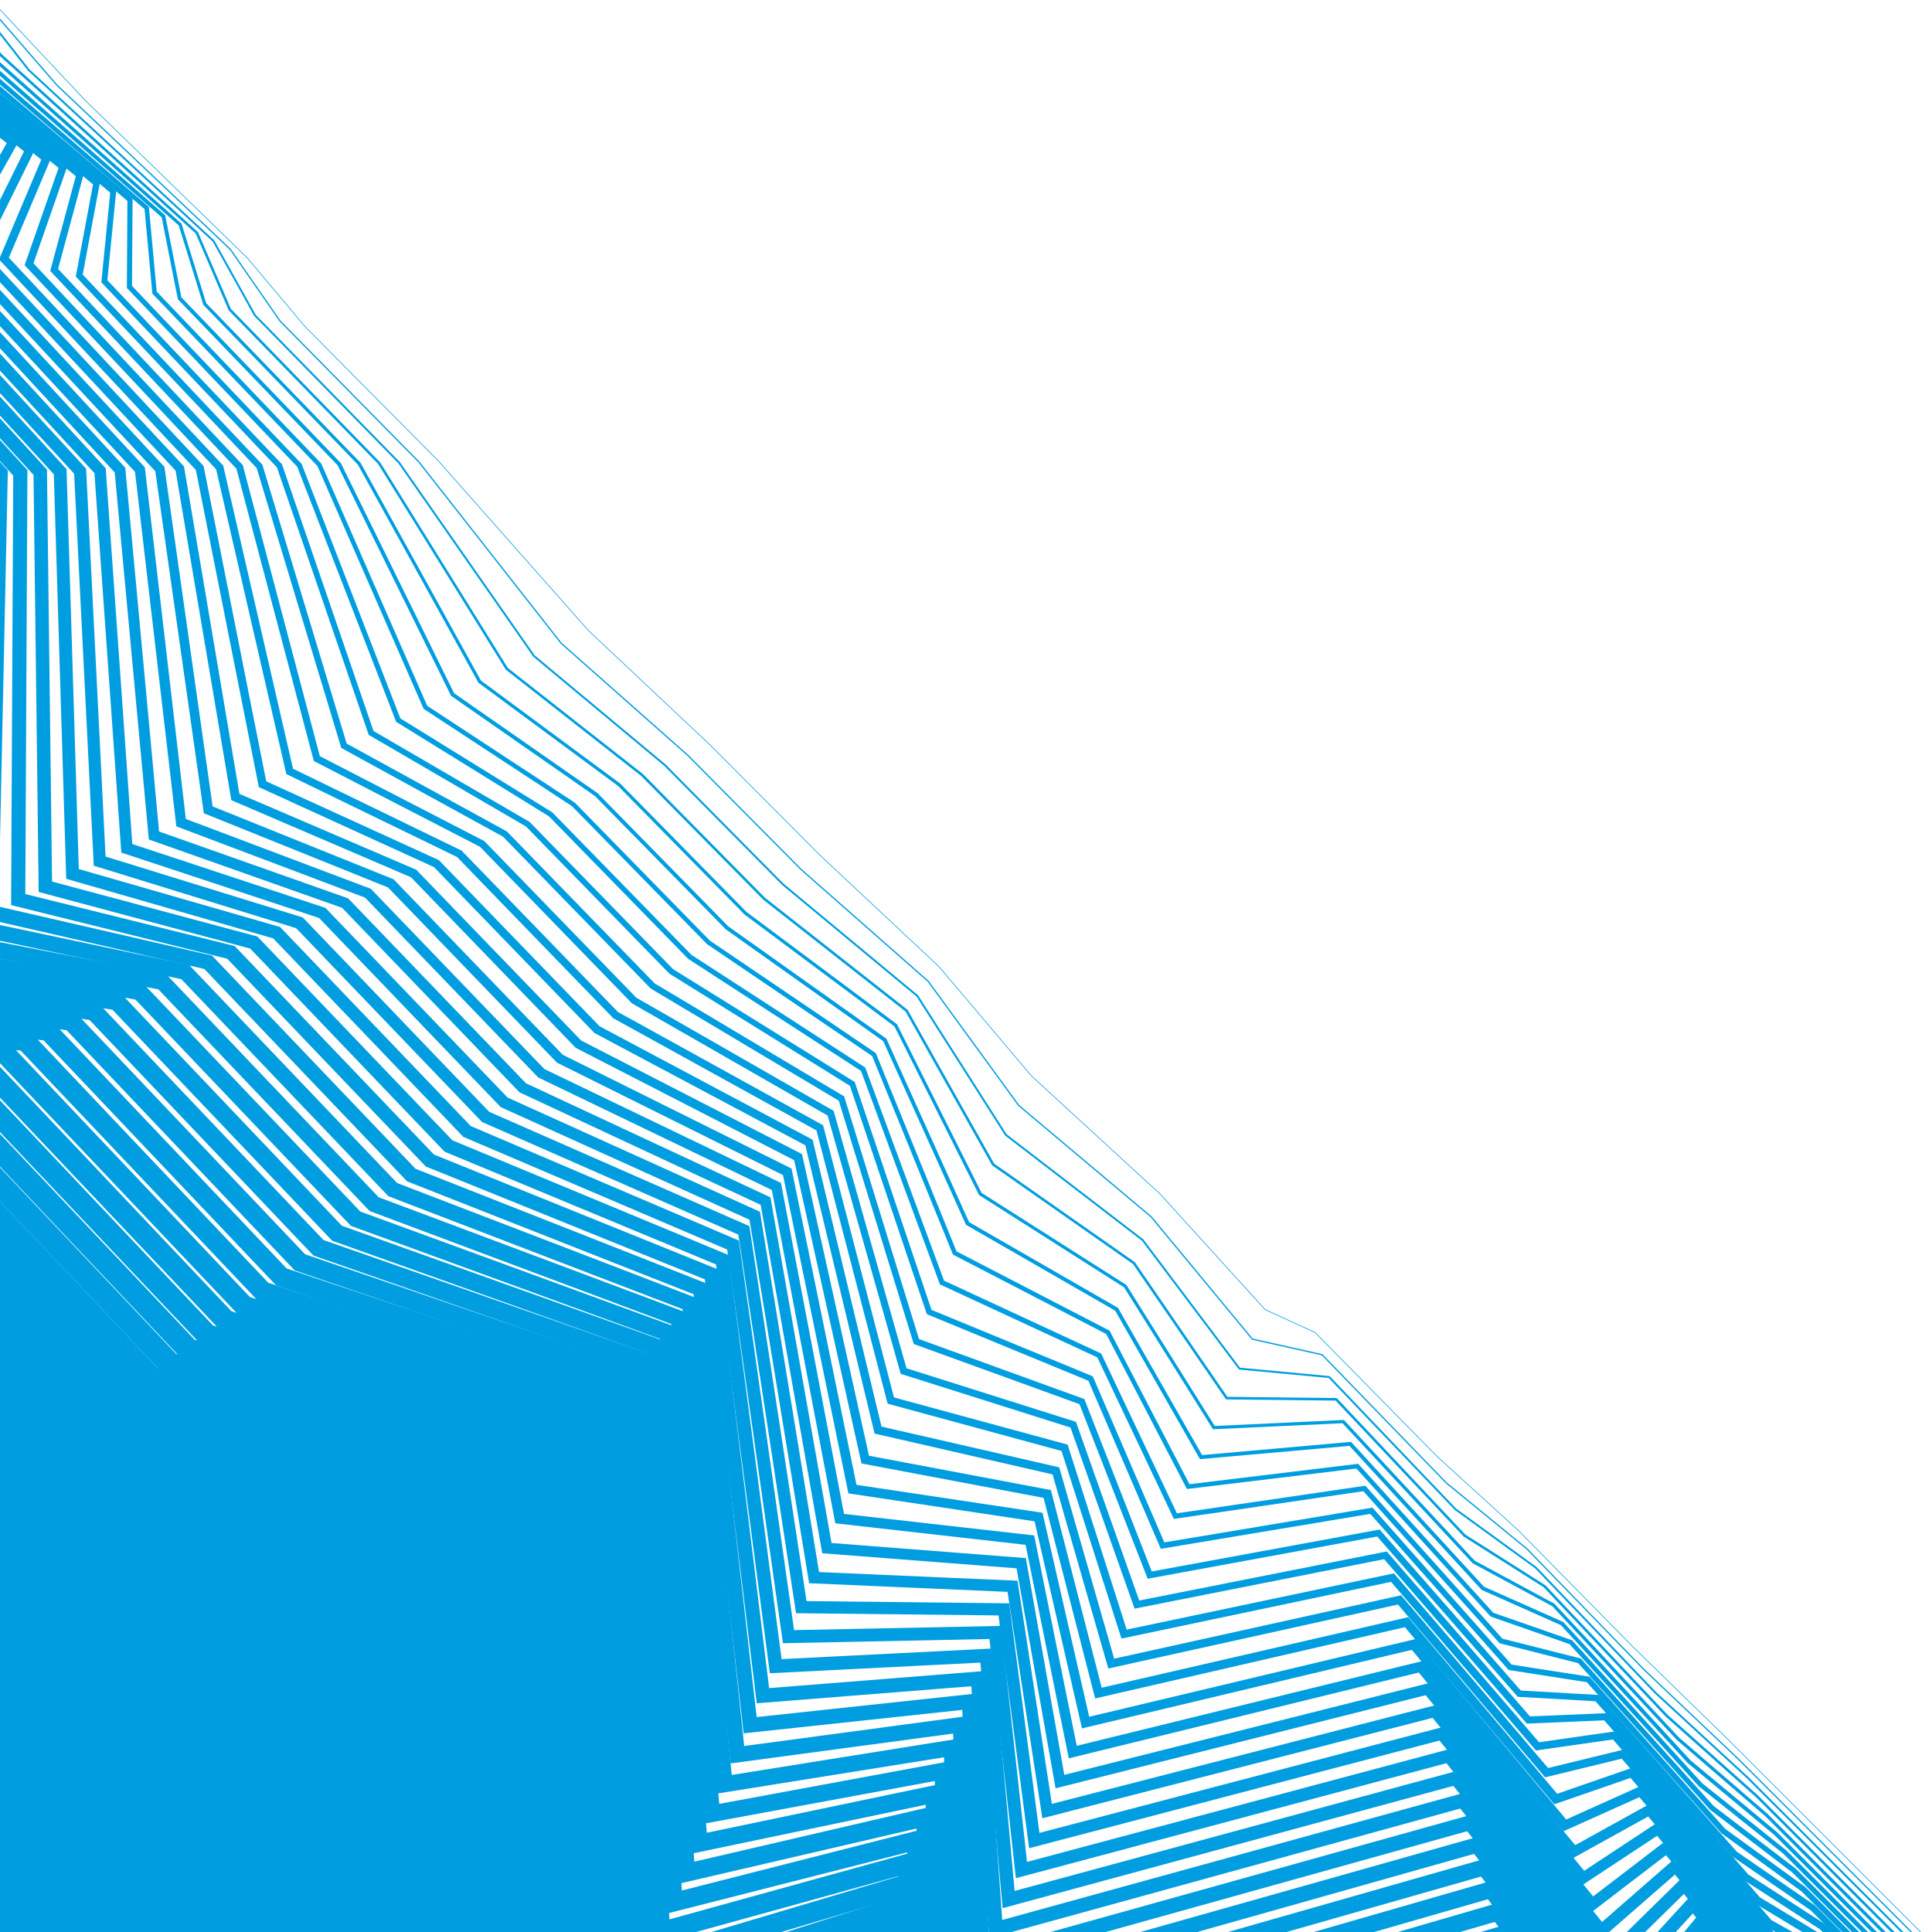 <svg baseProfile="full" height="100%" version="1.1" viewBox="0,-1,901,901" width="100%" xmlns="http://www.w3.org/2000/svg" xmlns:ev="http://www.w3.org/2001/xml-events" xmlns:xlink="http://www.w3.org/1999/xlink"><defs><clipPath id="LOGO_CLIPPATH"><rect height="901" width="901" x="0" y="-1" /></clipPath></defs><g clip-path="url(#LOGO_CLIPPATH )" id="Logo_GROUP"><g id="PathGroup"><polyline fill="none" opacity="100" points="-9.456,-5.217 -0.408,3.04 39.797,45.881 115.202,119.142 142.296,151.353 204.703,214.25 274.341,292.978 331.35,346.598 382.34,397.783 437.943,449.832 481.036,500.764 540.956,555.765 590.018,609.756 613.282,620.394 670.252,678.285 708.076,712.692 761.296,766.768 806.341,810.675 905.314,909.631" stroke="#009EE0" stroke-linecap="square" stroke-width="0.3"><animate attributeName="points" calcMode="spline" dur="8.0s" id="Movement" keySplines=".5 0 .5 1;.5 0 .5 1" keyTimes="0;0.5;1" repeatCount="indefinite" values="-9.456,-5.217 -0.408,3.04 39.797,45.881 115.202,119.142 142.296,151.353 204.703,214.25 274.341,292.978 331.35,346.598 382.34,397.783 437.943,449.832 481.036,500.764 540.956,555.765 590.018,609.756 613.282,620.394 670.252,678.285 708.076,712.692 761.296,766.768 806.341,810.675 905.314,909.631;0.0,0.0 7.0,7.0 53.0,53.0 123.0,123.0 154.0,154.0 214.0,214.0 287.0,287.0 342.0,342.0 391.0,391.0 443.0,443.0 487.0,487.0 545.0,545.0 596.0,596.0 610.0,610.0 666.0,666.0 704.0,704.0 756.0,756.0 802.0,802.0 900.0,900.0;-9.456,-5.217 -0.408,3.04 39.797,45.881 115.202,119.142 142.296,151.353 204.703,214.25 274.341,292.978 331.35,346.598 382.34,397.783 437.943,449.832 481.036,500.764 540.956,555.765 590.018,609.756 613.282,620.394 670.252,678.285 708.076,712.692 761.296,766.768 806.341,810.675 905.314,909.631" /></polyline></g><g id="PathGroup"><polyline fill="none" opacity="100" points="-18.912,-10.434 -7.816,-0.92 26.594,38.762 107.404,115.284 130.591,148.705 195.407,214.499 261.681,298.957 320.7,351.196 373.68,404.566 432.885,456.663 475.073,514.527 536.912,566.531 584.036,623.511 616.565,630.788 674.503,690.57 712.152,721.383 766.591,777.537 810.681,819.349 910.628,919.263" stroke="#009EE0" stroke-linecap="square" stroke-width="0.6"><animate attributeName="points" calcMode="spline" dur="8.0s" id="Movement" keySplines=".5 0 .5 1;.5 0 .5 1" keyTimes="0;0.5;1" repeatCount="indefinite" values="-18.912,-10.434 -7.816,-0.92 26.594,38.762 107.404,115.284 130.591,148.705 195.407,214.499 261.681,298.957 320.7,351.196 373.68,404.566 432.885,456.663 475.073,514.527 536.912,566.531 584.036,623.511 616.565,630.788 674.503,690.57 712.152,721.383 766.591,777.537 810.681,819.349 910.628,919.263;-14.2,-3.8 -3.49,4.432 41.361,50.079 111.414,120.761 142.08,155.381 205.43,217.06 276.33,294.426 331.443,349.06 382.016,398.955 436.409,450.653 479.208,498.631 538.55,555.237 587.643,608.456 609.829,618.698 666.115,673.999 705.27,711.899 757.49,763.86 803.573,809.844 902.327,908.694;-18.912,-10.434 -7.816,-0.92 26.594,38.762 107.404,115.284 130.591,148.705 195.407,214.499 261.681,298.957 320.7,351.196 373.68,404.566 432.885,456.663 475.073,514.527 536.912,566.531 584.036,623.511 616.565,630.788 674.503,690.57 712.152,721.383 766.591,777.537 810.681,819.349 910.628,919.263" /></polyline></g><g id="PathGroup"><polyline fill="none" opacity="100" points="-28.369,-15.652 -15.224,-4.88 13.391,31.644 99.607,111.426 118.887,146.058 186.11,214.749 249.022,304.935 310.05,355.793 365.021,411.349 427.828,463.495 469.109,528.291 532.868,577.296 578.054,637.267 619.847,641.182 678.755,702.855 716.228,730.075 771.887,788.305 815.022,828.024 915.942,928.894" stroke="#009EE0" stroke-linecap="square" stroke-width="0.9"><animate attributeName="points" calcMode="spline" dur="8.0s" id="Movement" keySplines=".5 0 .5 1;.5 0 .5 1" keyTimes="0;0.5;1" repeatCount="indefinite" values="-28.369,-15.652 -15.224,-4.88 13.391,31.644 99.607,111.426 118.887,146.058 186.11,214.749 249.022,304.935 310.05,355.793 365.021,411.349 427.828,463.495 469.109,528.291 532.868,577.296 578.054,637.267 619.847,641.182 678.755,702.855 716.228,730.075 771.887,788.305 815.022,828.024 915.942,928.894;-28.401,-7.6 -13.98,1.863 29.722,47.159 99.829,118.521 130.16,156.763 196.859,220.119 265.66,301.853 320.887,356.121 373.031,406.91 429.819,458.307 471.417,510.263 532.099,565.475 579.285,620.912 609.659,627.397 666.23,681.998 706.539,719.797 758.979,771.72 805.145,817.688 904.653,917.388;-28.369,-15.652 -15.224,-4.88 13.391,31.644 99.607,111.426 118.887,146.058 186.11,214.749 249.022,304.935 310.05,355.793 365.021,411.349 427.828,463.495 469.109,528.291 532.868,577.296 578.054,637.267 619.847,641.182 678.755,702.855 716.228,730.075 771.887,788.305 815.022,828.024 915.942,928.894" /></polyline></g><g id="PathGroup"><polyline fill="none" opacity="100" points="-37.825,-20.869 -22.632,-8.84 0.187,24.525 91.809,107.568 107.183,143.41 176.813,214.999 236.363,310.914 299.4,360.391 356.361,418.132 422.77,470.327 463.145,542.054 528.823,588.062 572.072,651.022 623.129,651.576 683.006,715.14 720.304,738.767 777.183,799.073 819.363,836.698 921.255,938.525" stroke="#009EE0" stroke-linecap="square" stroke-width="1.2"><animate attributeName="points" calcMode="spline" dur="8.0s" id="Movement" keySplines=".5 0 .5 1;.5 0 .5 1" keyTimes="0;0.5;1" repeatCount="indefinite" values="-37.825,-20.869 -22.632,-8.84 0.187,24.525 91.809,107.568 107.183,143.41 176.813,214.999 236.363,310.914 299.4,360.391 356.361,418.132 422.77,470.327 463.145,542.054 528.823,588.062 572.072,651.022 623.129,651.576 683.006,715.14 720.304,738.767 777.183,799.073 819.363,836.698 921.255,938.525;-42.601,-11.4 -24.47,-0.705 18.083,44.238 88.243,116.282 118.239,158.144 188.289,223.179 254.99,309.279 310.33,363.181 364.047,414.865 423.228,465.96 463.625,521.894 525.649,575.712 570.928,633.368 609.488,636.095 666.346,689.998 707.809,727.696 760.469,779.58 806.718,825.532 906.98,926.082;-37.825,-20.869 -22.632,-8.84 0.187,24.525 91.809,107.568 107.183,143.41 176.813,214.999 236.363,310.914 299.4,360.391 356.361,418.132 422.77,470.327 463.145,542.054 528.823,588.062 572.072,651.022 623.129,651.576 683.006,715.14 720.304,738.767 777.183,799.073 819.363,836.698 921.255,938.525" /></polyline></g><g id="PathGroup"><polyline fill="none" opacity="100" points="-47.281,-26.086 -30.04,-12.8 -13.016,17.406 84.011,103.71 95.478,140.763 167.517,215.248 223.703,316.892 288.75,364.989 347.701,424.915 417.713,477.158 457.182,555.818 524.779,598.827 566.09,664.778 626.412,661.97 687.258,727.426 724.38,747.459 782.479,809.841 823.703,845.373 926.569,948.157" stroke="#009EE0" stroke-linecap="square" stroke-width="1.5"><animate attributeName="points" calcMode="spline" dur="8.0s" id="Movement" keySplines=".5 0 .5 1;.5 0 .5 1" keyTimes="0;0.5;1" repeatCount="indefinite" values="-47.281,-26.086 -30.04,-12.8 -13.016,17.406 84.011,103.71 95.478,140.763 167.517,215.248 223.703,316.892 288.75,364.989 347.701,424.915 417.713,477.158 457.182,555.818 524.779,598.827 566.09,664.778 626.412,661.97 687.258,727.426 724.38,747.459 782.479,809.841 823.703,845.373 926.569,948.157;-56.801,-15.2 -34.961,-3.274 6.443,41.317 76.658,114.042 106.319,159.525 179.719,226.238 244.32,316.706 299.774,370.241 355.063,422.82 416.638,473.614 455.833,533.526 519.198,585.949 562.57,645.824 609.318,644.793 666.461,697.997 709.079,735.594 761.959,787.44 808.291,833.376 909.306,934.776;-47.281,-26.086 -30.04,-12.8 -13.016,17.406 84.011,103.71 95.478,140.763 167.517,215.248 223.703,316.892 288.75,364.989 347.701,424.915 417.713,477.158 457.182,555.818 524.779,598.827 566.09,664.778 626.412,661.97 687.258,727.426 724.38,747.459 782.479,809.841 823.703,845.373 926.569,948.157" /></polyline></g><g id="PathGroup"><polyline fill="none" opacity="100" points="-56.737,-31.303 -37.448,-16.76 -26.219,10.287 76.213,99.852 83.774,138.116 158.22,215.498 211.044,322.87 278.101,369.587 339.041,431.697 412.655,483.99 451.218,569.581 520.735,609.593 560.108,678.533 629.694,672.364 691.51,739.711 728.456,756.15 787.774,820.61 828.044,854.048 931.883,957.788" stroke="#009EE0" stroke-linecap="square" stroke-width="1.8"><animate attributeName="points" calcMode="spline" dur="8.0s" id="Movement" keySplines=".5 0 .5 1;.5 0 .5 1" keyTimes="0;0.5;1" repeatCount="indefinite" values="-56.737,-31.303 -37.448,-16.76 -26.219,10.287 76.213,99.852 83.774,138.116 158.22,215.498 211.044,322.87 278.101,369.587 339.041,431.697 412.655,483.99 451.218,569.581 520.735,609.593 560.108,678.533 629.694,672.364 691.51,739.711 728.456,756.15 787.774,820.61 828.044,854.048 931.883,957.788;-71.002,-19 -45.451,-5.842 -5.196,38.397 65.072,111.803 94.399,160.907 171.149,229.298 233.65,324.132 289.217,377.302 346.078,430.775 410.047,481.267 448.042,545.157 512.748,596.186 554.213,658.28 609.147,653.492 666.576,705.996 710.348,743.493 763.448,795.3 809.863,841.22 911.633,943.47;-56.737,-31.303 -37.448,-16.76 -26.219,10.287 76.213,99.852 83.774,138.116 158.22,215.498 211.044,322.87 278.101,369.587 339.041,431.697 412.655,483.99 451.218,569.581 520.735,609.593 560.108,678.533 629.694,672.364 691.51,739.711 728.456,756.15 787.774,820.61 828.044,854.048 931.883,957.788" /></polyline></g><g id="PathGroup"><polyline fill="none" opacity="100" points="-66.194,-36.521 -44.856,-20.72 -39.422,3.169 68.415,95.994 72.07,135.468 148.923,215.748 198.385,328.849 267.451,374.184 330.381,438.48 407.598,490.822 445.254,583.345 516.691,620.358 554.126,692.289 632.976,682.758 695.761,751.996 732.532,764.842 793.07,831.378 832.384,862.722 937.197,967.419" stroke="#009EE0" stroke-linecap="square" stroke-width="2.1"><animate attributeName="points" calcMode="spline" dur="8.0s" id="Movement" keySplines=".5 0 .5 1;.5 0 .5 1" keyTimes="0;0.5;1" repeatCount="indefinite" values="-66.194,-36.521 -44.856,-20.72 -39.422,3.169 68.415,95.994 72.07,135.468 148.923,215.748 198.385,328.849 267.451,374.184 330.381,438.48 407.598,490.822 445.254,583.345 516.691,620.358 554.126,692.289 632.976,682.758 695.761,751.996 732.532,764.842 793.07,831.378 832.384,862.722 937.197,967.419;-85.202,-22.801 -55.941,-8.411 -16.835,35.476 53.487,109.563 82.479,162.288 162.578,232.357 222.98,331.559 278.66,384.362 337.094,438.73 403.457,488.92 440.25,556.789 506.297,606.424 545.856,670.736 608.977,662.19 666.691,713.995 711.618,751.392 764.938,803.16 811.436,849.063 913.96,952.164;-66.194,-36.521 -44.856,-20.72 -39.422,3.169 68.415,95.994 72.07,135.468 148.923,215.748 198.385,328.849 267.451,374.184 330.381,438.48 407.598,490.822 445.254,583.345 516.691,620.358 554.126,692.289 632.976,682.758 695.761,751.996 732.532,764.842 793.07,831.378 832.384,862.722 937.197,967.419" /></polyline></g><g id="PathGroup"><polyline fill="none" opacity="100" points="-52.264,-24.68 -52.625,-3.95 60.617,92.136 60.365,132.821 139.627,215.997 185.725,334.827 256.801,378.782 321.722,445.263 402.54,497.654 439.291,597.108 512.647,631.124 548.144,706.045 636.259,693.152 700.013,764.281 736.608,773.534 798.366,842.146 836.725,871.397 942.511,977.051" stroke="#009EE0" stroke-linecap="square" stroke-width="2.4"><animate attributeName="points" calcMode="spline" dur="8.0s" id="Movement" keySplines=".5 0 .5 1;.5 0 .5 1" keyTimes="0;0.5;1" repeatCount="indefinite" values="-52.264,-24.68 -52.625,-3.95 60.617,92.136 60.365,132.821 139.627,215.997 185.725,334.827 256.801,378.782 321.722,445.263 402.54,497.654 439.291,597.108 512.647,631.124 548.144,706.045 636.259,693.152 700.013,764.281 736.608,773.534 798.366,842.146 836.725,871.397 942.511,977.051;-66.431,-10.979 -28.474,32.555 41.901,107.324 70.558,163.669 154.008,235.417 212.311,338.985 268.104,391.422 328.11,446.685 396.866,496.574 432.459,568.42 499.847,616.661 537.498,683.192 608.806,670.888 666.807,721.994 712.888,759.29 766.428,811.021 813.008,856.907 916.286,960.859;-52.264,-24.68 -52.625,-3.95 60.617,92.136 60.365,132.821 139.627,215.997 185.725,334.827 256.801,378.782 321.722,445.263 402.54,497.654 439.291,597.108 512.647,631.124 548.144,706.045 636.259,693.152 700.013,764.281 736.608,773.534 798.366,842.146 836.725,871.397 942.511,977.051" /></polyline></g><g id="PathGroup"><polyline fill="none" opacity="100" points="-59.672,-28.64 -65.828,-11.069 52.82,88.278 48.661,130.173 130.33,216.247 173.066,340.806 246.151,383.38 313.062,452.046 397.483,504.485 433.327,610.872 508.603,641.889 542.162,719.8 639.541,703.546 704.264,776.566 740.684,782.226 803.662,852.914 841.066,880.071 947.825,986.682" stroke="#009EE0" stroke-linecap="square" stroke-width="2.7"><animate attributeName="points" calcMode="spline" dur="8.0s" id="Movement" keySplines=".5 0 .5 1;.5 0 .5 1" keyTimes="0;0.5;1" repeatCount="indefinite" values="-59.672,-28.64 -65.828,-11.069 52.82,88.278 48.661,130.173 130.33,216.247 173.066,340.806 246.151,383.38 313.062,452.046 397.483,504.485 433.327,610.872 508.603,641.889 542.162,719.8 639.541,703.546 704.264,776.566 740.684,782.226 803.662,852.914 841.066,880.071 947.825,986.682;-76.921,-13.548 -40.113,29.635 30.316,105.084 58.638,165.051 145.438,238.476 201.641,346.412 257.547,398.483 319.125,454.64 390.275,504.227 424.667,580.051 493.396,626.898 529.141,695.649 608.636,679.587 666.922,729.993 714.158,767.189 767.918,818.881 814.581,864.751 918.613,969.553;-59.672,-28.64 -65.828,-11.069 52.82,88.278 48.661,130.173 130.33,216.247 173.066,340.806 246.151,383.38 313.062,452.046 397.483,504.485 433.327,610.872 508.603,641.889 542.162,719.8 639.541,703.546 704.264,776.566 740.684,782.226 803.662,852.914 841.066,880.071 947.825,986.682" /></polyline></g><g id="PathGroup"><polyline fill="none" opacity="100" points="-67.08,-32.6 -79.032,-18.188 45.022,84.42 36.957,127.526 121.034,216.497 160.407,346.784 235.501,387.978 304.402,458.829 392.425,511.317 427.363,624.635 504.558,652.654 536.18,733.556 642.823,713.941 708.516,788.851 744.76,790.917 808.957,863.683 845.406,888.746 953.139,996.314" stroke="#009EE0" stroke-linecap="square" stroke-width="3.0"><animate attributeName="points" calcMode="spline" dur="8.0s" id="Movement" keySplines=".5 0 .5 1;.5 0 .5 1" keyTimes="0;0.5;1" repeatCount="indefinite" values="-67.08,-32.6 -79.032,-18.188 45.022,84.42 36.957,127.526 121.034,216.497 160.407,346.784 235.501,387.978 304.402,458.829 392.425,511.317 427.363,624.635 504.558,652.654 536.18,733.556 642.823,713.941 708.516,788.851 744.76,790.917 808.957,863.683 845.406,888.746 953.139,996.314;-87.411,-16.116 -51.752,26.714 18.73,102.845 46.718,166.432 136.868,241.536 190.971,353.838 246.991,405.543 310.141,462.595 383.685,511.881 416.875,591.683 486.946,637.135 520.783,708.105 608.465,688.285 667.037,737.993 715.427,775.087 769.407,826.741 816.154,872.595 920.939,978.247;-67.08,-32.6 -79.032,-18.188 45.022,84.42 36.957,127.526 121.034,216.497 160.407,346.784 235.501,387.978 304.402,458.829 392.425,511.317 427.363,624.635 504.558,652.654 536.18,733.556 642.823,713.941 708.516,788.851 744.76,790.917 808.957,863.683 845.406,888.746 953.139,996.314" /></polyline></g><g id="PathGroup"><polyline fill="none" opacity="100" points="-92.235,-25.306 37.224,80.562 25.252,124.879 111.737,216.746 147.747,352.763 224.851,392.575 295.742,465.612 387.368,518.149 421.399,638.399 500.514,663.42 530.198,747.311 646.106,724.335 712.767,801.136 748.836,799.609 814.253,874.451 849.747,897.421 958.452,1005.945" stroke="#009EE0" stroke-linecap="square" stroke-width="3.3"><animate attributeName="points" calcMode="spline" dur="8.0s" id="Movement" keySplines=".5 0 .5 1;.5 0 .5 1" keyTimes="0;0.5;1" repeatCount="indefinite" values="-92.235,-25.306 37.224,80.562 25.252,124.879 111.737,216.746 147.747,352.763 224.851,392.575 295.742,465.612 387.368,518.149 421.399,638.399 500.514,663.42 530.198,747.311 646.106,724.335 712.767,801.136 748.836,799.609 814.253,874.451 849.747,897.421 958.452,1005.945;-63.391,23.793 7.145,100.605 34.798,167.813 128.297,244.595 180.301,361.265 236.434,412.603 301.156,470.55 377.094,519.534 409.084,603.314 480.496,647.373 512.426,720.561 608.294,696.983 667.152,745.992 716.697,782.986 770.897,834.601 817.726,880.439 923.266,986.941;-92.235,-25.306 37.224,80.562 25.252,124.879 111.737,216.746 147.747,352.763 224.851,392.575 295.742,465.612 387.368,518.149 421.399,638.399 500.514,663.42 530.198,747.311 646.106,724.335 712.767,801.136 748.836,799.609 814.253,874.451 849.747,897.421 958.452,1005.945" /></polyline></g><g id="PathGroup"><polyline fill="none" opacity="100" points="-105.438,-32.425 29.426,76.704 13.548,122.231 102.44,216.996 135.088,358.741 214.201,397.173 287.082,472.395 382.31,524.98 415.436,652.162 496.47,674.185 524.216,761.067 649.388,734.729 717.019,813.421 752.912,808.301 819.549,885.219 854.088,906.095 963.766,1015.576" stroke="#009EE0" stroke-linecap="square" stroke-width="3.6"><animate attributeName="points" calcMode="spline" dur="8.0s" id="Movement" keySplines=".5 0 .5 1;.5 0 .5 1" keyTimes="0;0.5;1" repeatCount="indefinite" values="-105.438,-32.425 29.426,76.704 13.548,122.231 102.44,216.996 135.088,358.741 214.201,397.173 287.082,472.395 382.31,524.98 415.436,652.162 496.47,674.185 524.216,761.067 649.388,734.729 717.019,813.421 752.912,808.301 819.549,885.219 854.088,906.095 963.766,1015.576;-75.031,20.872 -4.441,98.366 22.877,169.194 119.727,247.655 169.631,368.691 225.877,419.664 292.172,478.505 370.504,527.187 401.292,614.946 474.045,657.61 504.068,733.017 608.124,705.682 667.267,753.991 717.967,790.885 772.387,842.461 819.299,888.283 925.592,995.635;-105.438,-32.425 29.426,76.704 13.548,122.231 102.44,216.996 135.088,358.741 214.201,397.173 287.082,472.395 382.31,524.98 415.436,652.162 496.47,674.185 524.216,761.067 649.388,734.729 717.019,813.421 752.912,808.301 819.549,885.219 854.088,906.095 963.766,1015.576" /></polyline></g><g id="PathGroup"><polyline fill="none" opacity="100" points="-118.641,-39.544 21.628,72.846 1.844,119.584 93.144,217.246 122.429,364.719 203.551,401.771 278.423,479.178 377.253,531.812 409.472,665.926 492.426,684.951 518.234,774.822 652.67,745.123 721.271,825.706 756.988,816.992 824.844,895.987 858.428,914.77 969.08,1025.208" stroke="#009EE0" stroke-linecap="square" stroke-width="3.9"><animate attributeName="points" calcMode="spline" dur="8.0s" id="Movement" keySplines=".5 0 .5 1;.5 0 .5 1" keyTimes="0;0.5;1" repeatCount="indefinite" values="-118.641,-39.544 21.628,72.846 1.844,119.584 93.144,217.246 122.429,364.719 203.551,401.771 278.423,479.178 377.253,531.812 409.472,665.926 492.426,684.951 518.234,774.822 652.67,745.123 721.271,825.706 756.988,816.992 824.844,895.987 858.428,914.77 969.08,1025.208;-86.67,17.952 -16.027,96.126 10.957,170.576 111.157,250.714 158.961,376.118 215.321,426.724 283.188,486.46 363.913,534.841 393.5,626.577 467.595,667.847 495.711,745.473 607.953,714.38 667.383,761.99 719.236,798.783 773.876,850.321 820.872,896.127 927.919,1004.329;-118.641,-39.544 21.628,72.846 1.844,119.584 93.144,217.246 122.429,364.719 203.551,401.771 278.423,479.178 377.253,531.812 409.472,665.926 492.426,684.951 518.234,774.822 652.67,745.123 721.271,825.706 756.988,816.992 824.844,895.987 858.428,914.77 969.08,1025.208" /></polyline></g><g id="PathGroup"><polyline fill="none" opacity="100" points="-131.844,-46.663 13.831,68.988 -9.861,116.936 83.847,217.495 109.769,370.698 192.901,406.369 269.763,485.961 372.195,538.644 403.508,679.689 488.382,695.716 512.252,788.578 655.953,755.517 725.522,837.992 761.064,825.684 830.14,906.756 862.769,923.445 974.394,1034.839" stroke="#009EE0" stroke-linecap="square" stroke-width="4.2"><animate attributeName="points" calcMode="spline" dur="8.0s" id="Movement" keySplines=".5 0 .5 1;.5 0 .5 1" keyTimes="0;0.5;1" repeatCount="indefinite" values="-131.844,-46.663 13.831,68.988 -9.861,116.936 83.847,217.495 109.769,370.698 192.901,406.369 269.763,485.961 372.195,538.644 403.508,679.689 488.382,695.716 512.252,788.578 655.953,755.517 725.522,837.992 761.064,825.684 830.14,906.756 862.769,923.445 974.394,1034.839;-98.309,15.031 -27.612,93.887 -0.963,171.957 102.587,253.774 148.291,383.544 204.764,433.784 274.203,494.415 357.323,542.494 385.709,638.209 461.144,678.085 487.354,757.929 607.783,723.078 667.498,769.989 720.506,806.682 775.366,858.181 822.444,903.971 930.246,1013.023;-131.844,-46.663 13.831,68.988 -9.861,116.936 83.847,217.495 109.769,370.698 192.901,406.369 269.763,485.961 372.195,538.644 403.508,679.689 488.382,695.716 512.252,788.578 655.953,755.517 725.522,837.992 761.064,825.684 830.14,906.756 862.769,923.445 974.394,1034.839" /></polyline></g><g id="PathGroup"><polyline fill="none" opacity="100" points="-145.047,-53.781 6.033,65.13 -21.565,114.289 74.55,217.745 97.11,376.676 182.251,410.966 261.103,492.744 367.138,545.475 397.545,693.453 484.338,706.482 506.27,802.334 659.235,765.911 729.774,850.277 765.14,834.376 835.436,917.524 867.11,932.119 979.708,1044.47" stroke="#009EE0" stroke-linecap="square" stroke-width="4.5"><animate attributeName="points" calcMode="spline" dur="8.0s" id="Movement" keySplines=".5 0 .5 1;.5 0 .5 1" keyTimes="0;0.5;1" repeatCount="indefinite" values="-145.047,-53.781 6.033,65.13 -21.565,114.289 74.55,217.745 97.11,376.676 182.251,410.966 261.103,492.744 367.138,545.475 397.545,693.453 484.338,706.482 506.27,802.334 659.235,765.911 729.774,850.277 765.14,834.376 835.436,917.524 867.11,932.119 979.708,1044.47;-109.948,12.11 -39.198,91.648 -12.883,173.338 94.016,256.833 137.621,390.971 194.208,440.844 265.219,502.369 350.732,550.147 377.917,649.84 454.694,688.322 478.996,770.385 607.612,731.777 667.613,777.988 721.776,814.58 776.856,866.041 824.017,911.815 932.572,1021.717;-145.047,-53.781 6.033,65.13 -21.565,114.289 74.55,217.745 97.11,376.676 182.251,410.966 261.103,492.744 367.138,545.475 397.545,693.453 484.338,706.482 506.27,802.334 659.235,765.911 729.774,850.277 765.14,834.376 835.436,917.524 867.11,932.119 979.708,1044.47" /></polyline></g><g id="PathGroup"><polyline fill="none" opacity="100" points="-158.251,-60.9 -1.765,61.272 -33.269,111.641 65.254,217.995 84.451,382.655 171.601,415.564 252.443,499.527 362.081,552.307 391.581,707.216 480.293,717.247 500.288,816.089 662.517,776.305 734.025,862.562 769.216,843.068 840.732,928.292 871.45,940.794 985.022,1054.102" stroke="#009EE0" stroke-linecap="square" stroke-width="4.8"><animate attributeName="points" calcMode="spline" dur="8.0s" id="Movement" keySplines=".5 0 .5 1;.5 0 .5 1" keyTimes="0;0.5;1" repeatCount="indefinite" values="-158.251,-60.9 -1.765,61.272 -33.269,111.641 65.254,217.995 84.451,382.655 171.601,415.564 252.443,499.527 362.081,552.307 391.581,707.216 480.293,717.247 500.288,816.089 662.517,776.305 734.025,862.562 769.216,843.068 840.732,928.292 871.45,940.794 985.022,1054.102;-121.587,9.19 -50.783,89.408 -24.804,174.72 85.446,259.893 126.951,398.397 183.651,447.905 256.235,510.324 344.141,557.801 370.125,661.472 448.243,698.559 470.639,782.841 607.442,740.475 667.728,785.988 723.045,822.479 778.345,873.901 825.59,919.659 934.899,1030.411;-158.251,-60.9 -1.765,61.272 -33.269,111.641 65.254,217.995 84.451,382.655 171.601,415.564 252.443,499.527 362.081,552.307 391.581,707.216 480.293,717.247 500.288,816.089 662.517,776.305 734.025,862.562 769.216,843.068 840.732,928.292 871.45,940.794 985.022,1054.102" /></polyline></g><g id="PathGroup"><polyline fill="none" opacity="100" points="-171.454,-68.019 -9.563,57.414 -44.974,108.994 55.957,218.244 71.791,388.633 160.952,420.162 243.783,506.31 357.023,559.139 385.617,720.98 476.249,728.013 494.306,829.845 665.8,786.699 738.277,874.847 773.292,851.759 846.027,939.06 875.791,949.468 990.335,1063.733" stroke="#009EE0" stroke-linecap="square" stroke-width="5.1"><animate attributeName="points" calcMode="spline" dur="8.0s" id="Movement" keySplines=".5 0 .5 1;.5 0 .5 1" keyTimes="0;0.5;1" repeatCount="indefinite" values="-171.454,-68.019 -9.563,57.414 -44.974,108.994 55.957,218.244 71.791,388.633 160.952,420.162 243.783,506.31 357.023,559.139 385.617,720.98 476.249,728.013 494.306,829.845 665.8,786.699 738.277,874.847 773.292,851.759 846.027,939.06 875.791,949.468 990.335,1063.733;-133.226,6.269 -62.369,87.169 -36.724,176.101 76.876,262.952 116.281,405.824 173.094,454.965 247.25,518.279 337.551,565.454 362.334,673.103 441.793,708.796 462.281,795.297 607.271,749.173 667.844,793.987 724.315,830.378 779.835,881.761 827.162,927.502 937.225,1039.105;-171.454,-68.019 -9.563,57.414 -44.974,108.994 55.957,218.244 71.791,388.633 160.952,420.162 243.783,506.31 357.023,559.139 385.617,720.98 476.249,728.013 494.306,829.845 665.8,786.699 738.277,874.847 773.292,851.759 846.027,939.06 875.791,949.468 990.335,1063.733" /></polyline></g><g id="PathGroup"><polyline fill="none" opacity="100" points="-184.657,-75.138 -17.361,53.556 -56.678,106.347 46.66,218.494 59.132,394.611 150.302,424.76 235.124,513.092 351.966,565.97 379.654,734.743 472.205,738.778 488.324,843.6 669.082,797.093 742.529,887.132 777.368,860.451 851.323,949.829 880.131,958.143 995.649,1073.364" stroke="#009EE0" stroke-linecap="square" stroke-width="5.4"><animate attributeName="points" calcMode="spline" dur="8.0s" id="Movement" keySplines=".5 0 .5 1;.5 0 .5 1" keyTimes="0;0.5;1" repeatCount="indefinite" values="-184.657,-75.138 -17.361,53.556 -56.678,106.347 46.66,218.494 59.132,394.611 150.302,424.76 235.124,513.092 351.966,565.97 379.654,734.743 472.205,738.778 488.324,843.6 669.082,797.093 742.529,887.132 777.368,860.451 851.323,949.829 880.131,958.143 995.649,1073.364;-144.865,3.348 -73.954,84.929 -48.644,177.482 68.306,266.012 105.611,413.25 162.538,462.025 238.266,526.234 330.96,573.108 354.542,684.734 435.342,719.034 453.924,807.753 607.101,757.872 667.959,801.986 725.585,838.276 781.325,889.621 828.735,935.346 939.552,1047.799;-184.657,-75.138 -17.361,53.556 -56.678,106.347 46.66,218.494 59.132,394.611 150.302,424.76 235.124,513.092 351.966,565.97 379.654,734.743 472.205,738.778 488.324,843.6 669.082,797.093 742.529,887.132 777.368,860.451 851.323,949.829 880.131,958.143 995.649,1073.364" /></polyline></g><g id="PathGroup"><polyline fill="none" opacity="100" points="-197.86,-82.256 -25.158,49.698 -68.382,103.699 37.364,218.744 46.473,400.59 139.652,429.357 226.464,519.875 346.908,572.802 373.69,748.507 468.161,749.543 482.342,857.356 672.364,807.487 746.78,899.417 781.444,869.143 856.619,960.597 884.472,966.818 1000.963,1082.996" stroke="#009EE0" stroke-linecap="square" stroke-width="5.7"><animate attributeName="points" calcMode="spline" dur="8.0s" id="Movement" keySplines=".5 0 .5 1;.5 0 .5 1" keyTimes="0;0.5;1" repeatCount="indefinite" values="-197.86,-82.256 -25.158,49.698 -68.382,103.699 37.364,218.744 46.473,400.59 139.652,429.357 226.464,519.875 346.908,572.802 373.69,748.507 468.161,749.543 482.342,857.356 672.364,807.487 746.78,899.417 781.444,869.143 856.619,960.597 884.472,966.818 1000.963,1082.996;-156.505,0.428 -85.54,82.69 -60.564,178.864 59.735,269.071 94.941,420.677 151.981,469.086 229.282,534.189 324.37,580.761 346.75,696.366 428.892,729.271 445.567,820.209 606.93,766.57 668.074,809.985 726.854,846.175 782.814,897.481 830.308,943.19 941.879,1056.493;-197.86,-82.256 -25.158,49.698 -68.382,103.699 37.364,218.744 46.473,400.59 139.652,429.357 226.464,519.875 346.908,572.802 373.69,748.507 468.161,749.543 482.342,857.356 672.364,807.487 746.78,899.417 781.444,869.143 856.619,960.597 884.472,966.818 1000.963,1082.996" /></polyline></g><g id="PathGroup"><polyline fill="none" opacity="100" points="-211.063,-89.375 -32.956,45.84 -80.087,101.052 28.067,218.993 33.813,406.568 129.002,433.955 217.804,526.658 341.851,579.634 367.726,762.27 464.117,760.309 476.36,871.111 675.647,817.881 751.032,911.702 785.52,877.834 861.914,971.365 888.813,975.492 1006.277,1092.627" stroke="#009EE0" stroke-linecap="square" stroke-width="6.0"><animate attributeName="points" calcMode="spline" dur="8.0s" id="Movement" keySplines=".5 0 .5 1;.5 0 .5 1" keyTimes="0;0.5;1" repeatCount="indefinite" values="-211.063,-89.375 -32.956,45.84 -80.087,101.052 28.067,218.993 33.813,406.568 129.002,433.955 217.804,526.658 341.851,579.634 367.726,762.27 464.117,760.309 476.36,871.111 675.647,817.881 751.032,911.702 785.52,877.834 861.914,971.365 888.813,975.492 1006.277,1092.627;-168.144,-2.493 -97.125,80.45 -72.484,180.245 51.165,272.131 84.271,428.103 141.425,476.146 220.297,542.144 317.779,588.414 338.959,707.997 422.442,739.508 437.209,832.665 606.759,775.268 668.189,817.984 728.124,854.073 784.304,905.341 831.88,951.034 944.205,1065.187;-211.063,-89.375 -32.956,45.84 -80.087,101.052 28.067,218.993 33.813,406.568 129.002,433.955 217.804,526.658 341.851,579.634 367.726,762.27 464.117,760.309 476.36,871.111 675.647,817.881 751.032,911.702 785.52,877.834 861.914,971.365 888.813,975.492 1006.277,1092.627" /></polyline></g><g id="PathGroup"><polyline fill="none" opacity="100" points="-224.266,-96.494 -40.754,41.982 -91.791,98.404 18.77,219.243 21.154,412.547 118.352,438.553 209.144,533.441 336.793,586.466 361.763,776.034 460.073,771.074 470.378,884.867 678.929,828.275 755.283,923.987 789.596,886.526 867.21,982.133 893.153,984.167" stroke="#009EE0" stroke-linecap="square" stroke-width="6.3"><animate attributeName="points" calcMode="spline" dur="8.0s" id="Movement" keySplines=".5 0 .5 1;.5 0 .5 1" keyTimes="0;0.5;1" repeatCount="indefinite" values="-224.266,-96.494 -40.754,41.982 -91.791,98.404 18.77,219.243 21.154,412.547 118.352,438.553 209.144,533.441 336.793,586.466 361.763,776.034 460.073,771.074 470.378,884.867 678.929,828.275 755.283,923.987 789.596,886.526 867.21,982.133 893.153,984.167;-179.783,-5.414 -108.711,78.211 -84.405,181.626 42.595,275.191 73.602,435.53 130.868,483.206 211.313,550.099 311.189,596.068 331.167,719.629 415.991,749.745 428.852,845.121 606.589,783.967 668.305,825.983 729.394,861.972 785.794,913.202 833.453,958.878;-224.266,-96.494 -40.754,41.982 -91.791,98.404 18.77,219.243 21.154,412.547 118.352,438.553 209.144,533.441 336.793,586.466 361.763,776.034 460.073,771.074 470.378,884.867 678.929,828.275 755.283,923.987 789.596,886.526 867.21,982.133 893.153,984.167" /></polyline></g><g id="PathGroup"><polyline fill="none" opacity="100" points="-237.469,-103.613 -48.552,38.124 -103.495,95.757 9.474,219.493 8.495,418.525 107.702,443.151 200.484,540.224 331.736,593.297 355.799,789.797 456.028,781.84 464.396,898.622 682.211,838.669 759.535,936.272 793.672,895.218 872.506,992.902 897.494,992.841" stroke="#009EE0" stroke-linecap="square" stroke-width="6.6"><animate attributeName="points" calcMode="spline" dur="8.0s" id="Movement" keySplines=".5 0 .5 1;.5 0 .5 1" keyTimes="0;0.5;1" repeatCount="indefinite" values="-237.469,-103.613 -48.552,38.124 -103.495,95.757 9.474,219.493 8.495,418.525 107.702,443.151 200.484,540.224 331.736,593.297 355.799,789.797 456.028,781.84 464.396,898.622 682.211,838.669 759.535,936.272 793.672,895.218 872.506,992.902 897.494,992.841;-191.422,-8.334 -120.296,75.971 -96.325,183.008 34.025,278.25 62.932,442.956 120.311,490.267 202.329,558.054 304.598,603.721 323.376,731.26 409.541,759.983 420.494,857.577 606.418,792.665 668.42,833.983 730.664,869.871 787.284,921.062 835.025,966.722;-237.469,-103.613 -48.552,38.124 -103.495,95.757 9.474,219.493 8.495,418.525 107.702,443.151 200.484,540.224 331.736,593.297 355.799,789.797 456.028,781.84 464.396,898.622 682.211,838.669 759.535,936.272 793.672,895.218 872.506,992.902 897.494,992.841" /></polyline></g><g id="PathGroup"><polyline fill="none" opacity="100" points="-250.673,-110.731 -56.35,34.266 -115.199,93.11 0.177,219.742 -4.165,424.504 97.052,447.748 191.825,547.007 326.678,600.129 349.835,803.561 451.984,792.605 458.414,912.378 685.494,849.063 763.787,948.558 797.748,903.91 877.802,1003.67 901.835,1001.516" stroke="#009EE0" stroke-linecap="square" stroke-width="6.9"><animate attributeName="points" calcMode="spline" dur="8.0s" id="Movement" keySplines=".5 0 .5 1;.5 0 .5 1" keyTimes="0;0.5;1" repeatCount="indefinite" values="-250.673,-110.731 -56.35,34.266 -115.199,93.11 0.177,219.742 -4.165,424.504 97.052,447.748 191.825,547.007 326.678,600.129 349.835,803.561 451.984,792.605 458.414,912.378 685.494,849.063 763.787,948.558 797.748,903.91 877.802,1003.67 901.835,1001.516;-203.061,-11.255 -131.882,73.732 -108.245,184.389 25.454,281.31 52.262,450.383 109.755,497.327 193.344,566.009 298.007,611.375 315.584,742.892 403.09,770.22 412.137,870.034 606.248,801.363 668.535,841.982 731.933,877.769 788.773,928.922 836.598,974.566;-250.673,-110.731 -56.35,34.266 -115.199,93.11 0.177,219.742 -4.165,424.504 97.052,447.748 191.825,547.007 326.678,600.129 349.835,803.561 451.984,792.605 458.414,912.378 685.494,849.063 763.787,948.558 797.748,903.91 877.802,1003.67 901.835,1001.516" /></polyline></g><g id="PathGroup"><polyline fill="none" opacity="100" points="-126.904,90.462 -9.12,219.992 -16.824,430.482 86.402,452.346 183.165,553.79 321.621,606.961 343.872,817.324 447.94,803.371 452.432,926.134 688.776,859.457 768.038,960.843 801.824,912.601 883.097,1014.438 906.175,1010.191" stroke="#009EE0" stroke-linecap="square" stroke-width="7.2"><animate attributeName="points" calcMode="spline" dur="8.0s" id="Movement" keySplines=".5 0 .5 1;.5 0 .5 1" keyTimes="0;0.5;1" repeatCount="indefinite" values="-126.904,90.462 -9.12,219.992 -16.824,430.482 86.402,452.346 183.165,553.79 321.621,606.961 343.872,817.324 447.94,803.371 452.432,926.134 688.776,859.457 768.038,960.843 801.824,912.601 883.097,1014.438 906.175,1010.191;-120.165,185.77 16.884,284.369 41.592,457.809 99.198,504.387 184.36,573.964 291.417,619.028 307.792,754.523 396.64,780.457 403.779,882.49 606.077,810.062 668.65,849.981 733.203,885.668 790.263,936.782 838.171,982.41;-126.904,90.462 -9.12,219.992 -16.824,430.482 86.402,452.346 183.165,553.79 321.621,606.961 343.872,817.324 447.94,803.371 452.432,926.134 688.776,859.457 768.038,960.843 801.824,912.601 883.097,1014.438 906.175,1010.191" /></polyline></g><g id="PathGroup"><polyline fill="none" opacity="100" points="-138.608,87.815 -18.416,220.242 -29.483,436.46 75.752,456.944 174.505,560.573 316.563,613.792 337.908,831.088 443.896,814.136 446.45,939.889 692.058,869.851 772.29,973.128 805.901,921.293 888.393,1025.206 910.516,1018.865" stroke="#009EE0" stroke-linecap="square" stroke-width="7.5"><animate attributeName="points" calcMode="spline" dur="8.0s" id="Movement" keySplines=".5 0 .5 1;.5 0 .5 1" keyTimes="0;0.5;1" repeatCount="indefinite" values="-138.608,87.815 -18.416,220.242 -29.483,436.46 75.752,456.944 174.505,560.573 316.563,613.792 337.908,831.088 443.896,814.136 446.45,939.889 692.058,869.851 772.29,973.128 805.901,921.293 888.393,1025.206 910.516,1018.865;-132.086,187.152 8.314,287.429 30.922,465.236 88.642,511.448 175.376,581.919 284.826,626.681 300.001,766.154 390.189,790.695 395.422,894.946 605.907,818.76 668.765,857.98 734.473,893.566 791.753,944.642 839.743,990.254;-138.608,87.815 -18.416,220.242 -29.483,436.46 75.752,456.944 174.505,560.573 316.563,613.792 337.908,831.088 443.896,814.136 446.45,939.889 692.058,869.851 772.29,973.128 805.901,921.293 888.393,1025.206 910.516,1018.865" /></polyline></g><g id="PathGroup"><polyline fill="none" opacity="100" points="-150.312,85.167 -27.713,220.491 -42.143,442.439 65.102,461.542 165.845,567.356 311.506,620.624 331.944,844.851 439.852,824.902 440.468,953.645 695.341,880.245 776.541,985.413 809.977,929.985 893.689,1035.975 914.857,1027.54" stroke="#009EE0" stroke-linecap="square" stroke-width="7.8"><animate attributeName="points" calcMode="spline" dur="8.0s" id="Movement" keySplines=".5 0 .5 1;.5 0 .5 1" keyTimes="0;0.5;1" repeatCount="indefinite" values="-150.312,85.167 -27.713,220.491 -42.143,442.439 65.102,461.542 165.845,567.356 311.506,620.624 331.944,844.851 439.852,824.902 440.468,953.645 695.341,880.245 776.541,985.413 809.977,929.985 893.689,1035.975 914.857,1027.54;-144.006,188.533 -0.256,290.488 20.252,472.662 78.085,518.508 166.391,589.874 278.236,634.335 292.209,777.786 383.739,800.932 387.065,907.402 605.736,827.458 668.881,865.979 735.742,901.465 793.242,952.502 841.316,998.098;-150.312,85.167 -27.713,220.491 -42.143,442.439 65.102,461.542 165.845,567.356 311.506,620.624 331.944,844.851 439.852,824.902 440.468,953.645 695.341,880.245 776.541,985.413 809.977,929.985 893.689,1035.975 914.857,1027.54" /></polyline></g><g id="PathGroup"><polyline fill="none" opacity="100" points="-162.017,82.52 -37.009,220.741 -54.802,448.417 54.452,466.139 157.185,574.139 306.448,627.456 325.98,858.615 435.808,835.667 434.486,967.4 698.623,890.639 780.793,997.698 814.053,938.677 898.985,1046.743" stroke="#009EE0" stroke-linecap="square" stroke-width="8.1"><animate attributeName="points" calcMode="spline" dur="8.0s" id="Movement" keySplines=".5 0 .5 1;.5 0 .5 1" keyTimes="0;0.5;1" repeatCount="indefinite" values="-162.017,82.52 -37.009,220.741 -54.802,448.417 54.452,466.139 157.185,574.139 306.448,627.456 325.98,858.615 435.808,835.667 434.486,967.4 698.623,890.639 780.793,997.698 814.053,938.677 898.985,1046.743;-155.926,189.914 -8.827,293.548 9.582,480.089 67.528,525.568 157.407,597.829 271.645,641.988 284.417,789.417 377.288,811.169 378.707,919.858 605.566,836.157 668.996,873.978 737.012,909.364 794.732,960.362;-162.017,82.52 -37.009,220.741 -54.802,448.417 54.452,466.139 157.185,574.139 306.448,627.456 325.98,858.615 435.808,835.667 434.486,967.4 698.623,890.639 780.793,997.698 814.053,938.677 898.985,1046.743" /></polyline></g><g id="PathGroup"><polyline fill="none" opacity="100" points="-173.721,79.873 -46.306,220.991 -67.461,454.396 43.802,470.737 148.526,580.922 301.391,634.287 320.017,872.379 431.763,846.432 428.504,981.156 701.905,901.033 785.044,1009.983 818.129,947.368 904.28,1057.511" stroke="#009EE0" stroke-linecap="square" stroke-width="8.4"><animate attributeName="points" calcMode="spline" dur="8.0s" id="Movement" keySplines=".5 0 .5 1;.5 0 .5 1" keyTimes="0;0.5;1" repeatCount="indefinite" values="-173.721,79.873 -46.306,220.991 -67.461,454.396 43.802,470.737 148.526,580.922 301.391,634.287 320.017,872.379 431.763,846.432 428.504,981.156 701.905,901.033 785.044,1009.983 818.129,947.368 904.28,1057.511;-167.846,191.295 -17.397,296.607 -1.088,487.515 56.972,532.629 148.423,605.784 265.055,649.642 276.626,801.049 370.838,821.406 370.35,932.314 605.395,844.855 669.111,881.978 738.282,917.262 796.222,968.222;-173.721,79.873 -46.306,220.991 -67.461,454.396 43.802,470.737 148.526,580.922 301.391,634.287 320.017,872.379 431.763,846.432 428.504,981.156 701.905,901.033 785.044,1009.983 818.129,947.368 904.28,1057.511" /></polyline></g><g id="PathGroup"><polyline fill="none" opacity="100" points="-185.425,77.225 -55.603,221.241 -80.12,460.374 33.153,475.335 139.866,587.704 296.333,641.119 314.053,886.142 427.719,857.198 422.522,994.911 705.188,911.427 789.296,1022.268 822.205,956.06 909.576,1068.279" stroke="#009EE0" stroke-linecap="square" stroke-width="8.7"><animate attributeName="points" calcMode="spline" dur="8.0s" id="Movement" keySplines=".5 0 .5 1;.5 0 .5 1" keyTimes="0;0.5;1" repeatCount="indefinite" values="-185.425,77.225 -55.603,221.241 -80.12,460.374 33.153,475.335 139.866,587.704 296.333,641.119 314.053,886.142 427.719,857.198 422.522,994.911 705.188,911.427 789.296,1022.268 822.205,956.06 909.576,1068.279;-179.767,192.677 -25.967,299.667 -11.758,494.942 46.415,539.689 139.438,613.739 258.464,657.295 268.834,812.68 364.388,831.644 361.992,944.77 605.224,853.553 669.226,889.977 739.551,925.161 797.711,976.082;-185.425,77.225 -55.603,221.241 -80.12,460.374 33.153,475.335 139.866,587.704 296.333,641.119 314.053,886.142 427.719,857.198 422.522,994.911 705.188,911.427 789.296,1022.268 822.205,956.06 909.576,1068.279" /></polyline></g><g id="PathGroup"><polyline fill="none" opacity="100" points="-197.13,74.578 -64.899,221.49 -92.78,466.352 22.503,479.933 131.206,594.487 291.276,647.951 308.089,899.906 423.675,867.963 416.54,1008.667 708.47,921.822 793.548,1034.553 826.281,964.752 914.872,1079.048" stroke="#009EE0" stroke-linecap="square" stroke-width="9.0"><animate attributeName="points" calcMode="spline" dur="8.0s" id="Movement" keySplines=".5 0 .5 1;.5 0 .5 1" keyTimes="0;0.5;1" repeatCount="indefinite" values="-197.13,74.578 -64.899,221.49 -92.78,466.352 22.503,479.933 131.206,594.487 291.276,647.951 308.089,899.906 423.675,867.963 416.54,1008.667 708.47,921.822 793.548,1034.553 826.281,964.752 914.872,1079.048;-191.687,194.058 -34.537,302.726 -22.428,502.368 35.859,546.749 130.454,621.694 251.873,664.948 261.042,824.312 357.937,841.881 353.635,957.226 605.054,862.252 669.342,897.976 740.821,933.059 799.201,983.942;-197.13,74.578 -64.899,221.49 -92.78,466.352 22.503,479.933 131.206,594.487 291.276,647.951 308.089,899.906 423.675,867.963 416.54,1008.667 708.47,921.822 793.548,1034.553 826.281,964.752 914.872,1079.048" /></polyline></g><g id="PathGroup"><polyline fill="none" opacity="100" points="-208.834,71.93 -74.196,221.74 -105.439,472.331 11.853,484.531 122.546,601.27 286.219,654.783 302.126,913.669 419.631,878.729 410.558,1022.423 711.752,932.216 797.799,1046.838 830.357,973.443 920.167,1089.816" stroke="#009EE0" stroke-linecap="square" stroke-width="9.3"><animate attributeName="points" calcMode="spline" dur="8.0s" id="Movement" keySplines=".5 0 .5 1;.5 0 .5 1" keyTimes="0;0.5;1" repeatCount="indefinite" values="-208.834,71.93 -74.196,221.74 -105.439,472.331 11.853,484.531 122.546,601.27 286.219,654.783 302.126,913.669 419.631,878.729 410.558,1022.423 711.752,932.216 797.799,1046.838 830.357,973.443 920.167,1089.816;-203.607,195.439 -43.108,305.786 -33.098,509.795 25.302,553.81 121.469,629.649 245.283,672.602 253.251,835.943 351.487,852.118 345.278,969.682 604.883,870.95 669.457,905.975 742.091,940.958 800.691,991.802;-208.834,71.93 -74.196,221.74 -105.439,472.331 11.853,484.531 122.546,601.27 286.219,654.783 302.126,913.669 419.631,878.729 410.558,1022.423 711.752,932.216 797.799,1046.838 830.357,973.443 920.167,1089.816" /></polyline></g><g id="PathGroup"><polyline fill="none" opacity="100" points="-220.538,69.283 -83.493,221.99 -118.098,478.309 1.203,489.128 113.886,608.053 281.161,661.614 296.162,927.433 415.587,889.494 404.576,1036.178 715.035,942.61 802.051,1059.124 834.433,982.135 925.463,1100.584" stroke="#009EE0" stroke-linecap="square" stroke-width="9.6"><animate attributeName="points" calcMode="spline" dur="8.0s" id="Movement" keySplines=".5 0 .5 1;.5 0 .5 1" keyTimes="0;0.5;1" repeatCount="indefinite" values="-220.538,69.283 -83.493,221.99 -118.098,478.309 1.203,489.128 113.886,608.053 281.161,661.614 296.162,927.433 415.587,889.494 404.576,1036.178 715.035,942.61 802.051,1059.124 834.433,982.135 925.463,1100.584;-215.527,196.821 -51.678,308.845 -43.768,517.221 14.745,560.87 112.485,637.604 238.692,680.255 245.459,847.575 345.036,862.355 336.92,982.138 604.713,879.648 669.572,913.974 743.36,948.857 802.18,999.662;-220.538,69.283 -83.493,221.99 -118.098,478.309 1.203,489.128 113.886,608.053 281.161,661.614 296.162,927.433 415.587,889.494 404.576,1036.178 715.035,942.61 802.051,1059.124 834.433,982.135 925.463,1100.584" /></polyline></g><g id="PathGroup"><polyline fill="none" opacity="100" points="-92.789,222.239 -130.758,484.288 -9.447,493.726 105.227,614.836 276.104,668.446 290.198,941.196 411.543,900.26 398.594,1049.934 718.317,953.004 806.302,1071.409 838.509,990.827 930.759,1111.352" stroke="#009EE0" stroke-linecap="square" stroke-width="9.9"><animate attributeName="points" calcMode="spline" dur="8.0s" id="Movement" keySplines=".5 0 .5 1;.5 0 .5 1" keyTimes="0;0.5;1" repeatCount="indefinite" values="-92.789,222.239 -130.758,484.288 -9.447,493.726 105.227,614.836 276.104,668.446 290.198,941.196 411.543,900.26 398.594,1049.934 718.317,953.004 806.302,1071.409 838.509,990.827 930.759,1111.352;-60.248,311.905 -54.438,524.648 4.189,567.93 103.501,645.559 232.102,687.908 237.667,859.206 338.586,872.593 328.563,994.594 604.542,888.346 669.687,921.973 744.63,956.755 803.67,1007.522;-92.789,222.239 -130.758,484.288 -9.447,493.726 105.227,614.836 276.104,668.446 290.198,941.196 411.543,900.26 398.594,1049.934 718.317,953.004 806.302,1071.409 838.509,990.827 930.759,1111.352" /></polyline></g><g id="PathGroup"><polyline fill="none" opacity="100" points="-143.417,490.266 -20.097,498.324 96.567,621.619 271.046,675.278 284.235,954.96 407.499,911.025 392.612,1063.689 721.599,963.398 810.554,1083.694 842.585,999.519" stroke="#009EE0" stroke-linecap="square" stroke-width="10.2"><animate attributeName="points" calcMode="spline" dur="8.0s" id="Movement" keySplines=".5 0 .5 1;.5 0 .5 1" keyTimes="0;0.5;1" repeatCount="indefinite" values="-143.417,490.266 -20.097,498.324 96.567,621.619 271.046,675.278 284.235,954.96 407.499,911.025 392.612,1063.689 721.599,963.398 810.554,1083.694 842.585,999.519;-65.107,532.074 -6.368,574.991 94.516,653.514 225.511,695.562 229.876,870.837 332.135,882.83 320.205,1007.05 604.372,897.045 669.802,929.973 745.9,964.654;-143.417,490.266 -20.097,498.324 96.567,621.619 271.046,675.278 284.235,954.96 407.499,911.025 392.612,1063.689 721.599,963.398 810.554,1083.694 842.585,999.519" /></polyline></g><g id="PathGroup"><polyline fill="none" opacity="100" points="-156.076,496.244 -30.747,502.922 87.907,628.402 265.989,682.109 278.271,968.723 403.454,921.791 386.63,1077.445 724.882,973.792 814.806,1095.979 846.661,1008.21" stroke="#009EE0" stroke-linecap="square" stroke-width="10.5"><animate attributeName="points" calcMode="spline" dur="8.0s" id="Movement" keySplines=".5 0 .5 1;.5 0 .5 1" keyTimes="0;0.5;1" repeatCount="indefinite" values="-156.076,496.244 -30.747,502.922 87.907,628.402 265.989,682.109 278.271,968.723 403.454,921.791 386.63,1077.445 724.882,973.792 814.806,1095.979 846.661,1008.21;-75.777,539.501 -16.925,582.051 85.532,661.469 218.921,703.215 222.084,882.469 325.685,893.067 311.848,1019.506 604.201,905.743 669.918,937.972 747.169,972.552;-156.076,496.244 -30.747,502.922 87.907,628.402 265.989,682.109 278.271,968.723 403.454,921.791 386.63,1077.445 724.882,973.792 814.806,1095.979 846.661,1008.21" /></polyline></g><g id="PathGroup"><polyline fill="none" opacity="100" points="-168.736,502.223 -41.397,507.519 79.247,635.185 260.931,688.941 272.307,982.487 399.41,932.556 380.648,1091.2 728.164,984.186 819.057,1108.264 850.737,1016.902" stroke="#009EE0" stroke-linecap="square" stroke-width="10.8"><animate attributeName="points" calcMode="spline" dur="8.0s" id="Movement" keySplines=".5 0 .5 1;.5 0 .5 1" keyTimes="0;0.5;1" repeatCount="indefinite" values="-168.736,502.223 -41.397,507.519 79.247,635.185 260.931,688.941 272.307,982.487 399.41,932.556 380.648,1091.2 728.164,984.186 819.057,1108.264 850.737,1016.902;-86.447,546.927 -27.481,589.111 76.548,669.424 212.33,710.869 214.293,894.1 319.234,903.305 303.491,1031.962 604.031,914.441 670.033,945.971 748.439,980.451;-168.736,502.223 -41.397,507.519 79.247,635.185 260.931,688.941 272.307,982.487 399.41,932.556 380.648,1091.2 728.164,984.186 819.057,1108.264 850.737,1016.902" /></polyline></g><g id="PathGroup"><polyline fill="none" opacity="100" points="-181.395,508.201 -52.047,512.117 70.588,641.968 255.874,695.773 266.344,996.25 395.366,943.321 374.666,1104.956 731.446,994.58 823.309,1120.549 854.813,1025.594" stroke="#009EE0" stroke-linecap="square" stroke-width="11.1"><animate attributeName="points" calcMode="spline" dur="8.0s" id="Movement" keySplines=".5 0 .5 1;.5 0 .5 1" keyTimes="0;0.5;1" repeatCount="indefinite" values="-181.395,508.201 -52.047,512.117 70.588,641.968 255.874,695.773 266.344,996.25 395.366,943.321 374.666,1104.956 731.446,994.58 823.309,1120.549 854.813,1025.594;-97.117,554.354 -38.038,596.172 67.563,677.379 205.739,718.522 206.501,905.732 312.784,913.542 295.133,1044.418 603.86,923.14 670.148,953.97 749.709,988.35;-181.395,508.201 -52.047,512.117 70.588,641.968 255.874,695.773 266.344,996.25 395.366,943.321 374.666,1104.956 731.446,994.58 823.309,1120.549 854.813,1025.594" /></polyline></g><g id="PathGroup"><polyline fill="none" opacity="100" points="-194.054,514.18 -62.697,516.715 61.928,648.751 250.816,702.604 260.38,1010.014 391.322,954.087 368.684,1118.712 734.729,1004.974 827.56,1132.834" stroke="#009EE0" stroke-linecap="square" stroke-width="11.4"><animate attributeName="points" calcMode="spline" dur="8.0s" id="Movement" keySplines=".5 0 .5 1;.5 0 .5 1" keyTimes="0;0.5;1" repeatCount="indefinite" values="-194.054,514.18 -62.697,516.715 61.928,648.751 250.816,702.604 260.38,1010.014 391.322,954.087 368.684,1118.712 734.729,1004.974 827.56,1132.834;-107.787,561.78 -48.594,603.232 58.579,685.334 199.149,726.175 198.709,917.363 306.334,923.779 286.776,1056.875 603.689,931.838 670.263,961.969;-194.054,514.18 -62.697,516.715 61.928,648.751 250.816,702.604 260.38,1010.014 391.322,954.087 368.684,1118.712 734.729,1004.974 827.56,1132.834" /></polyline></g><g id="PathGroup"><polyline fill="none" opacity="100" points="-206.714,520.158 -73.347,521.313 53.268,655.534 245.759,709.436 254.416,1023.777 387.278,964.852 362.702,1132.467 738.011,1015.368 831.812,1145.119" stroke="#009EE0" stroke-linecap="square" stroke-width="11.7"><animate attributeName="points" calcMode="spline" dur="8.0s" id="Movement" keySplines=".5 0 .5 1;.5 0 .5 1" keyTimes="0;0.5;1" repeatCount="indefinite" values="-206.714,520.158 -73.347,521.313 53.268,655.534 245.759,709.436 254.416,1023.777 387.278,964.852 362.702,1132.467 738.011,1015.368 831.812,1145.119;-118.457,569.207 -59.151,610.292 49.595,693.289 192.558,733.829 190.918,928.995 299.883,934.016 278.418,1069.331 603.519,940.536 670.379,969.968;-206.714,520.158 -73.347,521.313 53.268,655.534 245.759,709.436 254.416,1023.777 387.278,964.852 362.702,1132.467 738.011,1015.368 831.812,1145.119" /></polyline></g><g id="PathGroup"><polyline fill="none" opacity="100" points="-83.996,525.91 44.608,662.317 240.701,716.268 248.453,1037.541 383.234,975.618 356.72,1146.223 741.293,1025.762 836.064,1157.405" stroke="#009EE0" stroke-linecap="square" stroke-width="12.0"><animate attributeName="points" calcMode="spline" dur="8.0s" id="Movement" keySplines=".5 0 .5 1;.5 0 .5 1" keyTimes="0;0.5;1" repeatCount="indefinite" values="-83.996,525.91 44.608,662.317 240.701,716.268 248.453,1037.541 383.234,975.618 356.72,1146.223 741.293,1025.762 836.064,1157.405;-69.708,617.353 40.61,701.244 185.968,741.482 183.126,940.626 293.433,944.254 270.061,1081.787 603.348,949.235 670.494,977.968;-83.996,525.91 44.608,662.317 240.701,716.268 248.453,1037.541 383.234,975.618 356.72,1146.223 741.293,1025.762 836.064,1157.405" /></polyline></g><g id="PathGroup"><polyline fill="none" opacity="100" points="-94.646,530.508 35.948,669.099 235.644,723.099 242.489,1051.304 379.189,986.383 350.738,1159.978 744.576,1036.156 840.315,1169.69" stroke="#009EE0" stroke-linecap="square" stroke-width="12.3"><animate attributeName="points" calcMode="spline" dur="8.0s" id="Movement" keySplines=".5 0 .5 1;.5 0 .5 1" keyTimes="0;0.5;1" repeatCount="indefinite" values="-94.646,530.508 35.948,669.099 235.644,723.099 242.489,1051.304 379.189,986.383 350.738,1159.978 744.576,1036.156 840.315,1169.69;-80.264,624.413 31.626,709.198 179.377,749.136 175.334,952.257 286.982,954.491 261.703,1094.243 603.178,957.933 670.609,985.967;-94.646,530.508 35.948,669.099 235.644,723.099 242.489,1051.304 379.189,986.383 350.738,1159.978 744.576,1036.156 840.315,1169.69" /></polyline></g><g id="PathGroup"><polyline fill="none" opacity="100" points="-105.296,535.106 27.289,675.882 230.586,729.931 236.525,1065.068" stroke="#009EE0" stroke-linecap="square" stroke-width="12.6"><animate attributeName="points" calcMode="spline" dur="8.0s" id="Movement" keySplines=".5 0 .5 1;.5 0 .5 1" keyTimes="0;0.5;1" repeatCount="indefinite" values="-105.296,535.106 27.289,675.882 230.586,729.931 236.525,1065.068;-90.821,631.473 22.642,717.153 172.787,756.789 167.543,963.889;-105.296,535.106 27.289,675.882 230.586,729.931 236.525,1065.068" /></polyline></g><g id="PathGroup"><polyline fill="none" opacity="100" points="-115.946,539.704 18.629,682.665 225.529,736.763 230.562,1078.831" stroke="#009EE0" stroke-linecap="square" stroke-width="12.9"><animate attributeName="points" calcMode="spline" dur="8.0s" id="Movement" keySplines=".5 0 .5 1;.5 0 .5 1" keyTimes="0;0.5;1" repeatCount="indefinite" values="-115.946,539.704 18.629,682.665 225.529,736.763 230.562,1078.831;-101.377,638.533 13.657,725.108 166.196,764.442 159.751,975.52;-115.946,539.704 18.629,682.665 225.529,736.763 230.562,1078.831" /></polyline></g><g id="PathGroup"><polyline fill="none" opacity="100" points="-126.596,544.301 9.969,689.448 220.472,743.595 224.598,1092.595" stroke="#009EE0" stroke-linecap="square" stroke-width="13.2"><animate attributeName="points" calcMode="spline" dur="8.0s" id="Movement" keySplines=".5 0 .5 1;.5 0 .5 1" keyTimes="0;0.5;1" repeatCount="indefinite" values="-126.596,544.301 9.969,689.448 220.472,743.595 224.598,1092.595;-111.934,645.594 4.673,733.063 159.605,772.096 151.959,987.152;-126.596,544.301 9.969,689.448 220.472,743.595 224.598,1092.595" /></polyline></g><g id="PathGroup"><polyline fill="none" opacity="100" points="-137.246,548.899 1.309,696.231 215.414,750.426 218.634,1106.358" stroke="#009EE0" stroke-linecap="square" stroke-width="13.5"><animate attributeName="points" calcMode="spline" dur="8.0s" id="Movement" keySplines=".5 0 .5 1;.5 0 .5 1" keyTimes="0;0.5;1" repeatCount="indefinite" values="-137.246,548.899 1.309,696.231 215.414,750.426 218.634,1106.358;-122.491,652.654 -4.311,741.018 153.015,779.749 144.168,998.783;-137.246,548.899 1.309,696.231 215.414,750.426 218.634,1106.358" /></polyline></g><g id="PathGroup"><polyline fill="none" opacity="100" points="-147.896,553.497 -7.351,703.014 210.357,757.258 212.67,1120.122" stroke="#009EE0" stroke-linecap="square" stroke-width="13.8"><animate attributeName="points" calcMode="spline" dur="8.0s" id="Movement" keySplines=".5 0 .5 1;.5 0 .5 1" keyTimes="0;0.5;1" repeatCount="indefinite" values="-147.896,553.497 -7.351,703.014 210.357,757.258 212.67,1120.122;-133.047,659.714 -13.296,748.973 146.424,787.403 136.376,1010.415;-147.896,553.497 -7.351,703.014 210.357,757.258 212.67,1120.122" /></polyline></g><g id="PathGroup"><polyline fill="none" opacity="100" points="-158.546,558.095 -16.01,709.797 205.299,764.09 206.707,1133.885" stroke="#009EE0" stroke-linecap="square" stroke-width="14.1"><animate attributeName="points" calcMode="spline" dur="8.0s" id="Movement" keySplines=".5 0 .5 1;.5 0 .5 1" keyTimes="0;0.5;1" repeatCount="indefinite" values="-158.546,558.095 -16.01,709.797 205.299,764.09 206.707,1133.885;-143.604,666.775 -22.28,756.928 139.834,795.056 128.584,1022.046;-158.546,558.095 -16.01,709.797 205.299,764.09 206.707,1133.885" /></polyline></g><g id="PathGroup"><polyline fill="none" opacity="100" points="-169.196,562.692 -24.67,716.58 200.242,770.921 200.743,1147.649" stroke="#009EE0" stroke-linecap="square" stroke-width="14.4"><animate attributeName="points" calcMode="spline" dur="8.0s" id="Movement" keySplines=".5 0 .5 1;.5 0 .5 1" keyTimes="0;0.5;1" repeatCount="indefinite" values="-169.196,562.692 -24.67,716.58 200.242,770.921 200.743,1147.649;-154.16,673.835 -31.265,764.883 133.243,802.709 120.793,1033.677;-169.196,562.692 -24.67,716.58 200.242,770.921 200.743,1147.649" /></polyline></g><g id="PathGroup"><polyline fill="none" opacity="100" points="-179.846,567.29 -33.33,723.363 195.184,777.753 194.779,1161.412" stroke="#009EE0" stroke-linecap="square" stroke-width="14.7"><animate attributeName="points" calcMode="spline" dur="8.0s" id="Movement" keySplines=".5 0 .5 1;.5 0 .5 1" keyTimes="0;0.5;1" repeatCount="indefinite" values="-179.846,567.29 -33.33,723.363 195.184,777.753 194.779,1161.412;-164.717,680.895 -40.249,772.838 126.653,810.363 113.001,1045.309;-179.846,567.29 -33.33,723.363 195.184,777.753 194.779,1161.412" /></polyline></g><g id="PathGroup"><polyline fill="none" opacity="100" points="-190.496,571.888 -41.99,730.146 190.127,784.585 188.816,1175.176" stroke="#009EE0" stroke-linecap="square" stroke-width="15.0"><animate attributeName="points" calcMode="spline" dur="8.0s" id="Movement" keySplines=".5 0 .5 1;.5 0 .5 1" keyTimes="0;0.5;1" repeatCount="indefinite" values="-190.496,571.888 -41.99,730.146 190.127,784.585 188.816,1175.176;-175.274,687.956 -49.233,780.793 120.062,818.016 105.21,1056.94;-190.496,571.888 -41.99,730.146 190.127,784.585 188.816,1175.176" /></polyline></g><g id="PathGroup"><polyline fill="none" opacity="100" points="-201.145,576.486 -50.65,736.929 185.069,791.416 182.852,1188.939" stroke="#009EE0" stroke-linecap="square" stroke-width="15.3"><animate attributeName="points" calcMode="spline" dur="8.0s" id="Movement" keySplines=".5 0 .5 1;.5 0 .5 1" keyTimes="0;0.5;1" repeatCount="indefinite" values="-201.145,576.486 -50.65,736.929 185.069,791.416 182.852,1188.939;-185.83,695.016 -58.218,788.748 113.471,825.669 97.418,1068.572;-201.145,576.486 -50.65,736.929 185.069,791.416 182.852,1188.939" /></polyline></g><g id="PathGroup"><polyline fill="none" opacity="100" points="-211.795,581.083 -59.309,743.712 180.012,798.248 176.888,1202.703" stroke="#009EE0" stroke-linecap="square" stroke-width="15.6"><animate attributeName="points" calcMode="spline" dur="8.0s" id="Movement" keySplines=".5 0 .5 1;.5 0 .5 1" keyTimes="0;0.5;1" repeatCount="indefinite" values="-211.795,581.083 -59.309,743.712 180.012,798.248 176.888,1202.703;-196.387,702.076 -67.202,796.703 106.881,833.323 89.626,1080.203;-211.795,581.083 -59.309,743.712 180.012,798.248 176.888,1202.703" /></polyline></g><g id="PathGroup"><polyline fill="none" opacity="100" points="-67.969,750.494 174.954,805.08 170.925,1216.467" stroke="#009EE0" stroke-linecap="square" stroke-width="15.9"><animate attributeName="points" calcMode="spline" dur="8.0s" id="Movement" keySplines=".5 0 .5 1;.5 0 .5 1" keyTimes="0;0.5;1" repeatCount="indefinite" values="-67.969,750.494 174.954,805.08 170.925,1216.467;-76.186,804.658 100.29,840.976 81.835,1091.835;-67.969,750.494 174.954,805.08 170.925,1216.467" /></polyline></g><g id="PathGroup"><polyline fill="none" opacity="100" points="-76.629,757.277 169.897,811.911 164.961,1230.23" stroke="#009EE0" stroke-linecap="square" stroke-width="16.2"><animate attributeName="points" calcMode="spline" dur="8.0s" id="Movement" keySplines=".5 0 .5 1;.5 0 .5 1" keyTimes="0;0.5;1" repeatCount="indefinite" values="-76.629,757.277 169.897,811.911 164.961,1230.23;-85.171,812.613 93.7,848.63 74.043,1103.466;-76.629,757.277 169.897,811.911 164.961,1230.23" /></polyline></g><g id="PathGroup"><polyline fill="none" opacity="100" points="-85.289,764.06 164.839,818.743 158.997,1243.994" stroke="#009EE0" stroke-linecap="square" stroke-width="16.5"><animate attributeName="points" calcMode="spline" dur="8.0s" id="Movement" keySplines=".5 0 .5 1;.5 0 .5 1" keyTimes="0;0.5;1" repeatCount="indefinite" values="-85.289,764.06 164.839,818.743 158.997,1243.994;-94.155,820.568 87.109,856.283 66.251,1115.098;-85.289,764.06 164.839,818.743 158.997,1243.994" /></polyline></g><g id="PathGroup"><polyline fill="none" opacity="100" points="-93.949,770.843 159.782,825.575 153.034,1257.757" stroke="#009EE0" stroke-linecap="square" stroke-width="16.8"><animate attributeName="points" calcMode="spline" dur="8.0s" id="Movement" keySplines=".5 0 .5 1;.5 0 .5 1" keyTimes="0;0.5;1" repeatCount="indefinite" values="-93.949,770.843 159.782,825.575 153.034,1257.757;-103.139,828.523 80.519,863.936 58.46,1126.729;-93.949,770.843 159.782,825.575 153.034,1257.757" /></polyline></g><g id="PathGroup"><polyline fill="none" opacity="100" points="-102.608,777.626 154.724,832.407 147.07,1271.521" stroke="#009EE0" stroke-linecap="square" stroke-width="17.1"><animate attributeName="points" calcMode="spline" dur="8.0s" id="Movement" keySplines=".5 0 .5 1;.5 0 .5 1" keyTimes="0;0.5;1" repeatCount="indefinite" values="-102.608,777.626 154.724,832.407 147.07,1271.521;-112.124,836.478 73.928,871.59 50.668,1138.36;-102.608,777.626 154.724,832.407 147.07,1271.521" /></polyline></g><g id="PathGroup"><polyline fill="none" opacity="100" points="-111.268,784.409 149.667,839.238 141.106,1285.284" stroke="#009EE0" stroke-linecap="square" stroke-width="17.4"><animate attributeName="points" calcMode="spline" dur="8.0s" id="Movement" keySplines=".5 0 .5 1;.5 0 .5 1" keyTimes="0;0.5;1" repeatCount="indefinite" values="-111.268,784.409 149.667,839.238 141.106,1285.284;-121.108,844.433 67.337,879.243 42.876,1149.992;-111.268,784.409 149.667,839.238 141.106,1285.284" /></polyline></g><g id="PathGroup"><polyline fill="none" opacity="100" points="-119.928,791.192 144.61,846.07 135.143,1299.048" stroke="#009EE0" stroke-linecap="square" stroke-width="17.7"><animate attributeName="points" calcMode="spline" dur="8.0s" id="Movement" keySplines=".5 0 .5 1;.5 0 .5 1" keyTimes="0;0.5;1" repeatCount="indefinite" values="-119.928,791.192 144.61,846.07 135.143,1299.048;-130.092,852.388 60.747,886.897 35.085,1161.623;-119.928,791.192 144.61,846.07 135.143,1299.048" /></polyline></g><g id="PathGroup"><polyline fill="none" opacity="100" points="-128.588,797.975 139.552,852.902 129.179,1312.811" stroke="#009EE0" stroke-linecap="square" stroke-width="18.0"><animate attributeName="points" calcMode="spline" dur="8.0s" id="Movement" keySplines=".5 0 .5 1;.5 0 .5 1" keyTimes="0;0.5;1" repeatCount="indefinite" values="-128.588,797.975 139.552,852.902 129.179,1312.811;-139.077,860.343 54.156,894.55 27.293,1173.255;-128.588,797.975 139.552,852.902 129.179,1312.811" /></polyline></g><g id="PathGroup"><polyline fill="none" opacity="100" points="-137.248,804.758 134.495,859.733 123.215,1326.575" stroke="#009EE0" stroke-linecap="square" stroke-width="18.3"><animate attributeName="points" calcMode="spline" dur="8.0s" id="Movement" keySplines=".5 0 .5 1;.5 0 .5 1" keyTimes="0;0.5;1" repeatCount="indefinite" values="-137.248,804.758 134.495,859.733 123.215,1326.575;-148.061,868.298 47.566,902.203 19.501,1184.886;-137.248,804.758 134.495,859.733 123.215,1326.575" /></polyline></g><g id="PathGroup"><polyline fill="none" opacity="100" points="-145.907,811.541 129.437,866.565 117.251,1340.338" stroke="#009EE0" stroke-linecap="square" stroke-width="18.6"><animate attributeName="points" calcMode="spline" dur="8.0s" id="Movement" keySplines=".5 0 .5 1;.5 0 .5 1" keyTimes="0;0.5;1" repeatCount="indefinite" values="-145.907,811.541 129.437,866.565 117.251,1340.338;-157.045,876.253 40.975,909.857 11.71,1196.518;-145.907,811.541 129.437,866.565 117.251,1340.338" /></polyline></g><g id="PathGroup"><polyline fill="none" opacity="100" points="-154.567,818.324 124.38,873.397 111.288,1354.102" stroke="#009EE0" stroke-linecap="square" stroke-width="18.9"><animate attributeName="points" calcMode="spline" dur="8.0s" id="Movement" keySplines=".5 0 .5 1;.5 0 .5 1" keyTimes="0;0.5;1" repeatCount="indefinite" values="-154.567,818.324 124.38,873.397 111.288,1354.102;-166.03,884.208 34.385,917.51 3.918,1208.149;-154.567,818.324 124.38,873.397 111.288,1354.102" /></polyline></g><g id="PathGroup"><polyline fill="none" opacity="100" points="-163.227,825.106 119.322,880.228 105.324,1367.865" stroke="#009EE0" stroke-linecap="square" stroke-width="19.2"><animate attributeName="points" calcMode="spline" dur="8.0s" id="Movement" keySplines=".5 0 .5 1;.5 0 .5 1" keyTimes="0;0.5;1" repeatCount="indefinite" values="-163.227,825.106 119.322,880.228 105.324,1367.865;-175.014,892.163 27.794,925.164 -3.873,1219.78;-163.227,825.106 119.322,880.228 105.324,1367.865" /></polyline></g><g id="PathGroup"><polyline fill="none" opacity="100" points="-171.887,831.889 114.265,887.06 99.36,1381.629" stroke="#009EE0" stroke-linecap="square" stroke-width="19.5"><animate attributeName="points" calcMode="spline" dur="8.0s" id="Movement" keySplines=".5 0 .5 1;.5 0 .5 1" keyTimes="0;0.5;1" repeatCount="indefinite" values="-171.887,831.889 114.265,887.06 99.36,1381.629;-183.998,900.118 21.203,932.817 -11.665,1231.412;-171.887,831.889 114.265,887.06 99.36,1381.629" /></polyline></g><g id="PathGroup"><polyline fill="none" opacity="100" points="-180.547,838.672 109.207,893.892 93.397,1395.392" stroke="#009EE0" stroke-linecap="square" stroke-width="19.8"><animate attributeName="points" calcMode="spline" dur="8.0s" id="Movement" keySplines=".5 0 .5 1;.5 0 .5 1" keyTimes="0;0.5;1" repeatCount="indefinite" values="-180.547,838.672 109.207,893.892 93.397,1395.392;-192.983,908.073 14.613,940.47 -19.457,1243.043;-180.547,838.672 109.207,893.892 93.397,1395.392" /></polyline></g><g id="PathGroup"><polyline fill="none" opacity="100" points="-189.206,845.455 104.15,900.723 87.433,1409.156" stroke="#009EE0" stroke-linecap="square" stroke-width="20.1"><animate attributeName="points" calcMode="spline" dur="8.0s" id="Movement" keySplines=".5 0 .5 1;.5 0 .5 1" keyTimes="0;0.5;1" repeatCount="indefinite" values="-189.206,845.455 104.15,900.723 87.433,1409.156;-201.967,916.028 8.022,948.124 -27.248,1254.675;-189.206,845.455 104.15,900.723 87.433,1409.156" /></polyline></g><g id="PathGroup"><polyline fill="none" opacity="100" points="-197.866,852.238 99.092,907.555 81.469,1422.919" stroke="#009EE0" stroke-linecap="square" stroke-width="20.4"><animate attributeName="points" calcMode="spline" dur="8.0s" id="Movement" keySplines=".5 0 .5 1;.5 0 .5 1" keyTimes="0;0.5;1" repeatCount="indefinite" values="-197.866,852.238 99.092,907.555 81.469,1422.919;-210.952,923.982 1.432,955.777 -35.04,1266.306;-197.866,852.238 99.092,907.555 81.469,1422.919" /></polyline></g><g id="PathGroup"><polyline fill="none" opacity="100" points="-206.526,859.021 94.035,914.387 75.506,1436.683" stroke="#009EE0" stroke-linecap="square" stroke-width="20.7"><animate attributeName="points" calcMode="spline" dur="8.0s" id="Movement" keySplines=".5 0 .5 1;.5 0 .5 1" keyTimes="0;0.5;1" repeatCount="indefinite" values="-206.526,859.021 94.035,914.387 75.506,1436.683;-219.936,931.937 -5.159,963.43 -42.832,1277.938;-206.526,859.021 94.035,914.387 75.506,1436.683" /></polyline></g><g id="PathGroup"><polyline fill="none" opacity="100" points="-215.186,865.804 88.977,921.219 69.542,1450.446" stroke="#009EE0" stroke-linecap="square" stroke-width="21.0"><animate attributeName="points" calcMode="spline" dur="8.0s" id="Movement" keySplines=".5 0 .5 1;.5 0 .5 1" keyTimes="0;0.5;1" repeatCount="indefinite" values="-215.186,865.804 88.977,921.219 69.542,1450.446;-228.92,939.892 -11.749,971.084 -50.623,1289.569;-215.186,865.804 88.977,921.219 69.542,1450.446" /></polyline></g><g id="PathGroup"><polyline fill="none" opacity="100" points="-223.846,872.587 83.92,928.05 63.578,1464.21" stroke="#009EE0" stroke-linecap="square" stroke-width="21.3"><animate attributeName="points" calcMode="spline" dur="8.0s" id="Movement" keySplines=".5 0 .5 1;.5 0 .5 1" keyTimes="0;0.5;1" repeatCount="indefinite" values="-223.846,872.587 83.92,928.05 63.578,1464.21;-237.905,947.847 -18.34,978.737 -58.415,1301.201;-223.846,872.587 83.92,928.05 63.578,1464.21" /></polyline></g><g id="PathGroup"><polyline fill="none" opacity="100" points="-232.505,879.37 78.862,934.882 57.615,1477.973" stroke="#009EE0" stroke-linecap="square" stroke-width="21.6"><animate attributeName="points" calcMode="spline" dur="8.0s" id="Movement" keySplines=".5 0 .5 1;.5 0 .5 1" keyTimes="0;0.5;1" repeatCount="indefinite" values="-232.505,879.37 78.862,934.882 57.615,1477.973;-246.889,955.802 -24.931,986.391 -66.207,1312.832;-232.505,879.37 78.862,934.882 57.615,1477.973" /></polyline></g><g id="PathGroup"><polyline fill="none" opacity="100" points="-241.165,886.153 73.805,941.714 51.651,1491.737" stroke="#009EE0" stroke-linecap="square" stroke-width="21.9"><animate attributeName="points" calcMode="spline" dur="8.0s" id="Movement" keySplines=".5 0 .5 1;.5 0 .5 1" keyTimes="0;0.5;1" repeatCount="indefinite" values="-241.165,886.153 73.805,941.714 51.651,1491.737;-255.873,963.757 -31.521,994.044 -73.998,1324.463;-241.165,886.153 73.805,941.714 51.651,1491.737" /></polyline></g><g id="PathGroup"><polyline fill="none" opacity="100" points="-249.825,892.936 68.748,948.545 45.687,1505.5" stroke="#009EE0" stroke-linecap="square" stroke-width="22.2"><animate attributeName="points" calcMode="spline" dur="8.0s" id="Movement" keySplines=".5 0 .5 1;.5 0 .5 1" keyTimes="0;0.5;1" repeatCount="indefinite" values="-249.825,892.936 68.748,948.545 45.687,1505.5;-264.858,971.712 -38.112,1001.697 -81.79,1336.095;-249.825,892.936 68.748,948.545 45.687,1505.5" /></polyline></g><g id="PathGroup"><polyline fill="none" opacity="100" points="-258.485,899.719 63.69,955.377 39.724,1519.264" stroke="#009EE0" stroke-linecap="square" stroke-width="22.5"><animate attributeName="points" calcMode="spline" dur="8.0s" id="Movement" keySplines=".5 0 .5 1;.5 0 .5 1" keyTimes="0;0.5;1" repeatCount="indefinite" values="-258.485,899.719 63.69,955.377 39.724,1519.264;-273.842,979.667 -44.702,1009.351 -89.582,1347.726;-258.485,899.719 63.69,955.377 39.724,1519.264" /></polyline></g><g id="PathGroup"><polyline fill="none" opacity="100" points="-267.145,906.501 58.633,962.209 33.76,1533.027" stroke="#009EE0" stroke-linecap="square" stroke-width="22.8"><animate attributeName="points" calcMode="spline" dur="8.0s" id="Movement" keySplines=".5 0 .5 1;.5 0 .5 1" keyTimes="0;0.5;1" repeatCount="indefinite" values="-267.145,906.501 58.633,962.209 33.76,1533.027;-282.826,987.622 -51.293,1017.004 -97.373,1359.358;-267.145,906.501 58.633,962.209 33.76,1533.027" /></polyline></g><g id="PathGroup"><polyline fill="none" opacity="100" points="-275.804,913.284 53.575,969.04 27.796,1546.791" stroke="#009EE0" stroke-linecap="square" stroke-width="23.1"><animate attributeName="points" calcMode="spline" dur="8.0s" id="Movement" keySplines=".5 0 .5 1;.5 0 .5 1" keyTimes="0;0.5;1" repeatCount="indefinite" values="-275.804,913.284 53.575,969.04 27.796,1546.791;-291.811,995.577 -57.883,1024.658 -105.165,1370.989;-275.804,913.284 53.575,969.04 27.796,1546.791" /></polyline></g><g id="PathGroup"><polyline fill="none" opacity="100" points="-284.464,920.067 48.518,975.872" stroke="#009EE0" stroke-linecap="square" stroke-width="23.4"><animate attributeName="points" calcMode="spline" dur="8.0s" id="Movement" keySplines=".5 0 .5 1;.5 0 .5 1" keyTimes="0;0.5;1" repeatCount="indefinite" values="-284.464,920.067 48.518,975.872;-300.795,1003.532 -64.474,1032.311;-284.464,920.067 48.518,975.872" /></polyline></g><g id="PathGroup"><polyline fill="none" opacity="100" points="-293.124,926.85 43.46,982.704" stroke="#009EE0" stroke-linecap="square" stroke-width="23.7"><animate attributeName="points" calcMode="spline" dur="8.0s" id="Movement" keySplines=".5 0 .5 1;.5 0 .5 1" keyTimes="0;0.5;1" repeatCount="indefinite" values="-293.124,926.85 43.46,982.704;-309.779,1011.487 -71.065,1039.964;-293.124,926.85 43.46,982.704" /></polyline></g><g id="PathGroup"><polyline fill="none" opacity="100" points="-301.784,933.633 38.403,989.536" stroke="#009EE0" stroke-linecap="square" stroke-width="24.0"><animate attributeName="points" calcMode="spline" dur="8.0s" id="Movement" keySplines=".5 0 .5 1;.5 0 .5 1" keyTimes="0;0.5;1" repeatCount="indefinite" values="-301.784,933.633 38.403,989.536;-318.764,1019.442 -77.655,1047.618;-301.784,933.633 38.403,989.536" /></polyline></g><g id="PathGroup"><polyline fill="none" opacity="100" points="-310.444,940.416 33.345,996.367" stroke="#009EE0" stroke-linecap="square" stroke-width="24.3"><animate attributeName="points" calcMode="spline" dur="8.0s" id="Movement" keySplines=".5 0 .5 1;.5 0 .5 1" keyTimes="0;0.5;1" repeatCount="indefinite" values="-310.444,940.416 33.345,996.367;-327.748,1027.397 -84.246,1055.271;-310.444,940.416 33.345,996.367" /></polyline></g><g id="PathGroup"><polyline fill="none" opacity="100" points="-319.103,947.199 28.288,1003.199" stroke="#009EE0" stroke-linecap="square" stroke-width="24.6"><animate attributeName="points" calcMode="spline" dur="8.0s" id="Movement" keySplines=".5 0 .5 1;.5 0 .5 1" keyTimes="0;0.5;1" repeatCount="indefinite" values="-319.103,947.199 28.288,1003.199;-336.732,1035.352 -90.836,1062.925;-319.103,947.199 28.288,1003.199" /></polyline></g><g id="PathGroup"><polyline fill="none" opacity="100" points="-327.763,953.982 23.23,1010.031" stroke="#009EE0" stroke-linecap="square" stroke-width="24.9"><animate attributeName="points" calcMode="spline" dur="8.0s" id="Movement" keySplines=".5 0 .5 1;.5 0 .5 1" keyTimes="0;0.5;1" repeatCount="indefinite" values="-327.763,953.982 23.23,1010.031;-345.717,1043.307 -97.427,1070.578;-327.763,953.982 23.23,1010.031" /></polyline></g><g id="PathGroup"><polyline fill="none" opacity="100" points="-336.423,960.765 18.173,1016.862" stroke="#009EE0" stroke-linecap="square" stroke-width="25.2"><animate attributeName="points" calcMode="spline" dur="8.0s" id="Movement" keySplines=".5 0 .5 1;.5 0 .5 1" keyTimes="0;0.5;1" repeatCount="indefinite" values="-336.423,960.765 18.173,1016.862;-354.701,1051.262 -104.017,1078.231;-336.423,960.765 18.173,1016.862" /></polyline></g><g id="PathGroup"><polyline fill="none" opacity="100" points="-345.083,967.548 13.115,1023.694" stroke="#009EE0" stroke-linecap="square" stroke-width="25.5"><animate attributeName="points" calcMode="spline" dur="8.0s" id="Movement" keySplines=".5 0 .5 1;.5 0 .5 1" keyTimes="0;0.5;1" repeatCount="indefinite" values="-345.083,967.548 13.115,1023.694;-363.686,1059.217 -110.608,1085.885;-345.083,967.548 13.115,1023.694" /></polyline></g><g id="PathGroup"><polyline fill="none" opacity="100" points="-353.743,974.331 8.058,1030.526" stroke="#009EE0" stroke-linecap="square" stroke-width="25.8"><animate attributeName="points" calcMode="spline" dur="8.0s" id="Movement" keySplines=".5 0 .5 1;.5 0 .5 1" keyTimes="0;0.5;1" repeatCount="indefinite" values="-353.743,974.331 8.058,1030.526;-372.67,1067.172 -117.199,1093.538;-353.743,974.331 8.058,1030.526" /></polyline></g></g></svg>
